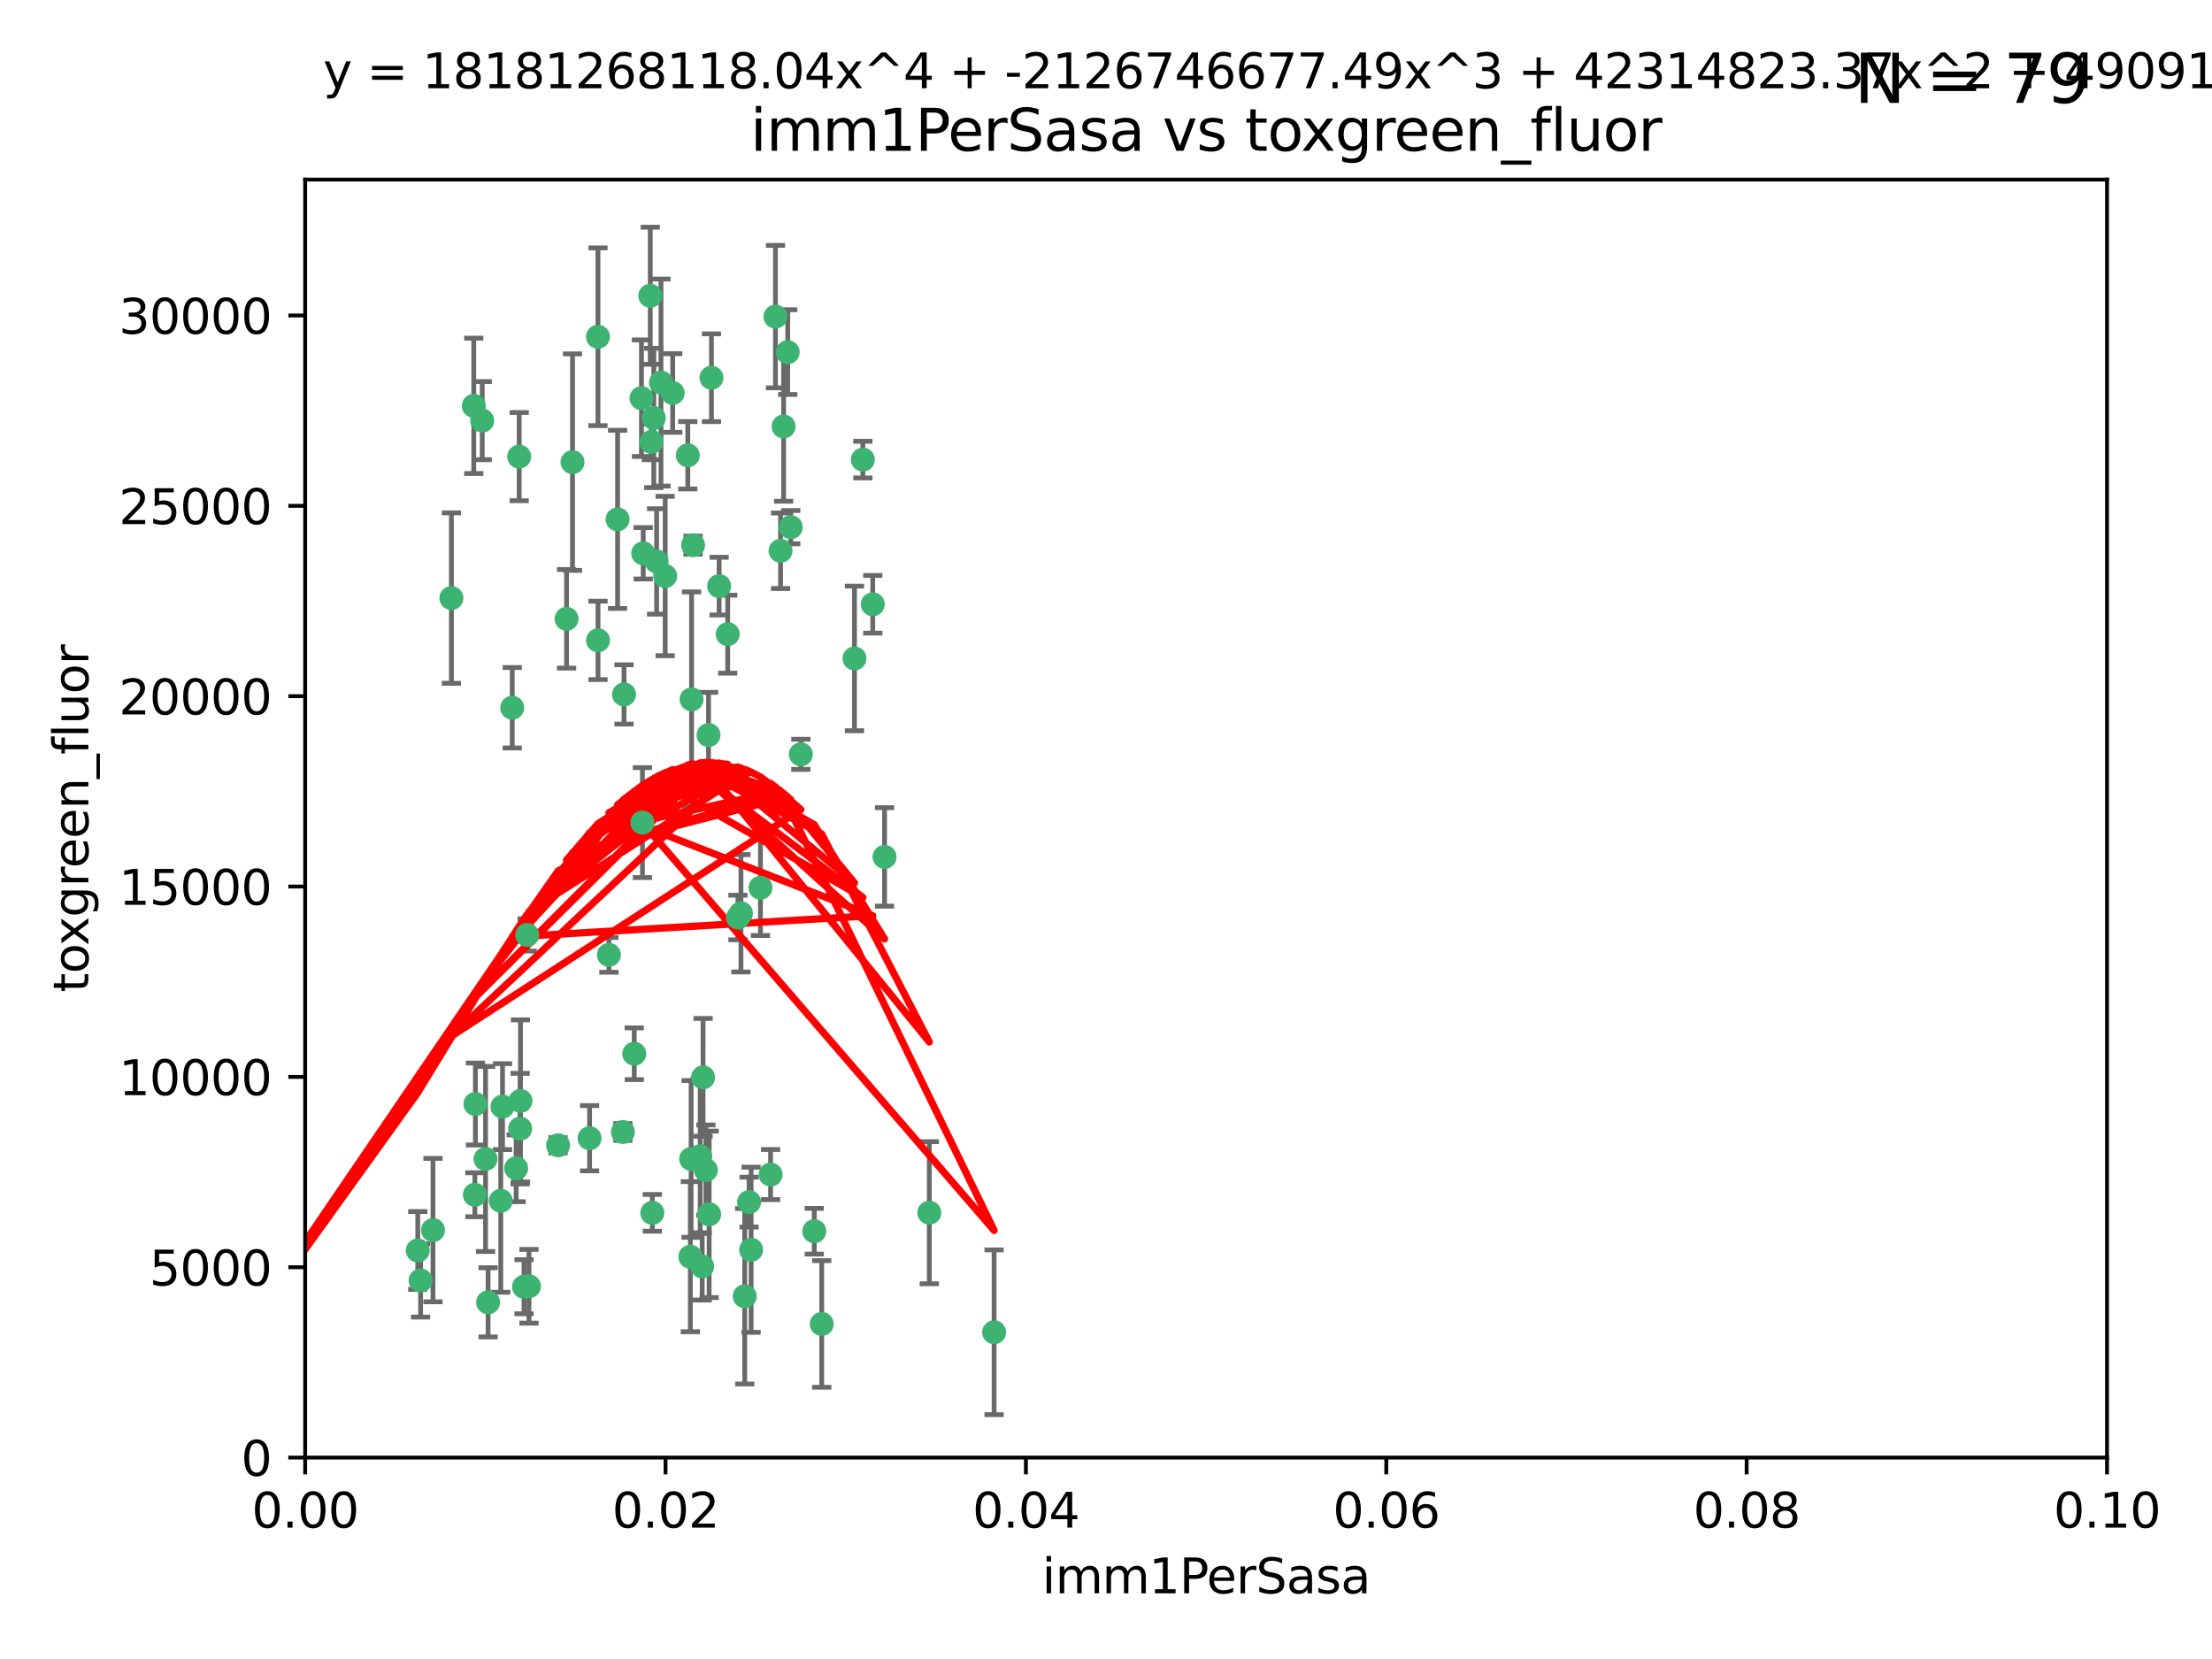 <?xml version="1.0" encoding="utf-8" standalone="no"?>
<!DOCTYPE svg PUBLIC "-//W3C//DTD SVG 1.1//EN"
  "http://www.w3.org/Graphics/SVG/1.1/DTD/svg11.dtd">
<svg xmlns:xlink="http://www.w3.org/1999/xlink" width="460.8pt" height="345.6pt" viewBox="0 0 460.8 345.6" xmlns="http://www.w3.org/2000/svg" version="1.1">
 <defs>
  <style type="text/css">*{stroke-linejoin: round; stroke-linecap: butt}</style>
 </defs>
 <g id="figure_1">
  <g id="patch_1">
   <path d="M 0 345.6 
L 460.8 345.6 
L 460.8 0 
L 0 0 
z
" style="fill: #ffffff"/>
  </g>
  <g id="axes_1">
   <g id="patch_2">
    <path d="M 63.571 303.64 
L 438.93 303.64 
L 438.93 37.411 
L 63.571 37.411 
z
" style="fill: #ffffff"/>
   </g>
   <g id="PathCollection_1">
    <defs>
     <path id="m9db01a341d" d="M 0 1.118 
C 0.297 1.118 0.581 1 0.791 0.791 
C 1 0.581 1.118 0.297 1.118 0 
C 1.118 -0.297 1 -0.581 0.791 -0.791 
C 0.581 -1 0.297 -1.118 0 -1.118 
C -0.297 -1.118 -0.581 -1 -0.791 -0.791 
C -1 -0.581 -1.118 -0.297 -1.118 0 
C -1.118 0.297 -1 0.581 -0.791 0.791 
C -0.581 1 -0.297 1.118 0 1.118 
z
" style="stroke: #3cb371"/>
    </defs>
    <g clip-path="url(#p4a33aa0e2d)">
     <use xlink:href="#m9db01a341d" x="108.155" y="95.12" style="fill: #3cb371; stroke: #3cb371"/>
     <use xlink:href="#m9db01a341d" x="100.458" y="87.626" style="fill: #3cb371; stroke: #3cb371"/>
     <use xlink:href="#m9db01a341d" x="98.695" y="84.546" style="fill: #3cb371; stroke: #3cb371"/>
     <use xlink:href="#m9db01a341d" x="148.21" y="78.686" style="fill: #3cb371; stroke: #3cb371"/>
     <use xlink:href="#m9db01a341d" x="135.464" y="61.614" style="fill: #3cb371; stroke: #3cb371"/>
     <use xlink:href="#m9db01a341d" x="138.568" y="119.997" style="fill: #3cb371; stroke: #3cb371"/>
     <use xlink:href="#m9db01a341d" x="164.725" y="109.814" style="fill: #3cb371; stroke: #3cb371"/>
     <use xlink:href="#m9db01a341d" x="158.417" y="184.932" style="fill: #3cb371; stroke: #3cb371"/>
     <use xlink:href="#m9db01a341d" x="156.47" y="260.346" style="fill: #3cb371; stroke: #3cb371"/>
     <use xlink:href="#m9db01a341d" x="124.564" y="70.152" style="fill: #3cb371; stroke: #3cb371"/>
     <use xlink:href="#m9db01a341d" x="118.027" y="128.909" style="fill: #3cb371; stroke: #3cb371"/>
     <use xlink:href="#m9db01a341d" x="144.066" y="145.68" style="fill: #3cb371; stroke: #3cb371"/>
     <use xlink:href="#m9db01a341d" x="136.786" y="116.959" style="fill: #3cb371; stroke: #3cb371"/>
     <use xlink:href="#m9db01a341d" x="137.695" y="79.693" style="fill: #3cb371; stroke: #3cb371"/>
     <use xlink:href="#m9db01a341d" x="128.653" y="108.191" style="fill: #3cb371; stroke: #3cb371"/>
     <use xlink:href="#m9db01a341d" x="135.696" y="92.054" style="fill: #3cb371; stroke: #3cb371"/>
     <use xlink:href="#m9db01a341d" x="133.995" y="115.259" style="fill: #3cb371; stroke: #3cb371"/>
     <use xlink:href="#m9db01a341d" x="144.38" y="113.569" style="fill: #3cb371; stroke: #3cb371"/>
     <use xlink:href="#m9db01a341d" x="126.849" y="198.911" style="fill: #3cb371; stroke: #3cb371"/>
     <use xlink:href="#m9db01a341d" x="181.811" y="125.886" style="fill: #3cb371; stroke: #3cb371"/>
     <use xlink:href="#m9db01a341d" x="106.707" y="147.433" style="fill: #3cb371; stroke: #3cb371"/>
     <use xlink:href="#m9db01a341d" x="143.28" y="94.844" style="fill: #3cb371; stroke: #3cb371"/>
     <use xlink:href="#m9db01a341d" x="179.751" y="95.747" style="fill: #3cb371; stroke: #3cb371"/>
     <use xlink:href="#m9db01a341d" x="136.196" y="87.071" style="fill: #3cb371; stroke: #3cb371"/>
     <use xlink:href="#m9db01a341d" x="140.132" y="81.868" style="fill: #3cb371; stroke: #3cb371"/>
     <use xlink:href="#m9db01a341d" x="104.682" y="230.533" style="fill: #3cb371; stroke: #3cb371"/>
     <use xlink:href="#m9db01a341d" x="109.831" y="194.763" style="fill: #3cb371; stroke: #3cb371"/>
     <use xlink:href="#m9db01a341d" x="149.81" y="122.1" style="fill: #3cb371; stroke: #3cb371"/>
     <use xlink:href="#m9db01a341d" x="135.895" y="252.655" style="fill: #3cb371; stroke: #3cb371"/>
     <use xlink:href="#m9db01a341d" x="151.594" y="132.112" style="fill: #3cb371; stroke: #3cb371"/>
     <use xlink:href="#m9db01a341d" x="147.6" y="153.125" style="fill: #3cb371; stroke: #3cb371"/>
     <use xlink:href="#m9db01a341d" x="178.006" y="137.163" style="fill: #3cb371; stroke: #3cb371"/>
     <use xlink:href="#m9db01a341d" x="161.542" y="65.954" style="fill: #3cb371; stroke: #3cb371"/>
     <use xlink:href="#m9db01a341d" x="133.632" y="82.947" style="fill: #3cb371; stroke: #3cb371"/>
     <use xlink:href="#m9db01a341d" x="129.998" y="144.666" style="fill: #3cb371; stroke: #3cb371"/>
     <use xlink:href="#m9db01a341d" x="145.864" y="240.865" style="fill: #3cb371; stroke: #3cb371"/>
     <use xlink:href="#m9db01a341d" x="163.241" y="88.842" style="fill: #3cb371; stroke: #3cb371"/>
     <use xlink:href="#m9db01a341d" x="119.263" y="96.269" style="fill: #3cb371; stroke: #3cb371"/>
     <use xlink:href="#m9db01a341d" x="164.097" y="73.353" style="fill: #3cb371; stroke: #3cb371"/>
     <use xlink:href="#m9db01a341d" x="160.527" y="244.684" style="fill: #3cb371; stroke: #3cb371"/>
     <use xlink:href="#m9db01a341d" x="166.831" y="157.137" style="fill: #3cb371; stroke: #3cb371"/>
     <use xlink:href="#m9db01a341d" x="94.037" y="124.593" style="fill: #3cb371; stroke: #3cb371"/>
     <use xlink:href="#m9db01a341d" x="153.727" y="191.136" style="fill: #3cb371; stroke: #3cb371"/>
     <use xlink:href="#m9db01a341d" x="133.833" y="171.359" style="fill: #3cb371; stroke: #3cb371"/>
     <use xlink:href="#m9db01a341d" x="154.355" y="190.25" style="fill: #3cb371; stroke: #3cb371"/>
     <use xlink:href="#m9db01a341d" x="143.973" y="241.429" style="fill: #3cb371; stroke: #3cb371"/>
     <use xlink:href="#m9db01a341d" x="124.578" y="133.397" style="fill: #3cb371; stroke: #3cb371"/>
     <use xlink:href="#m9db01a341d" x="109.163" y="268.05" style="fill: #3cb371; stroke: #3cb371"/>
     <use xlink:href="#m9db01a341d" x="147.728" y="252.966" style="fill: #3cb371; stroke: #3cb371"/>
     <use xlink:href="#m9db01a341d" x="98.924" y="248.888" style="fill: #3cb371; stroke: #3cb371"/>
     <use xlink:href="#m9db01a341d" x="61.382" y="258.023" style="fill: #3cb371; stroke: #3cb371"/>
     <use xlink:href="#m9db01a341d" x="87.028" y="260.494" style="fill: #3cb371; stroke: #3cb371"/>
     <use xlink:href="#m9db01a341d" x="90.199" y="256.254" style="fill: #3cb371; stroke: #3cb371"/>
     <use xlink:href="#m9db01a341d" x="87.616" y="266.742" style="fill: #3cb371; stroke: #3cb371"/>
     <use xlink:href="#m9db01a341d" x="108.36" y="235.121" style="fill: #3cb371; stroke: #3cb371"/>
     <use xlink:href="#m9db01a341d" x="108.427" y="229.34" style="fill: #3cb371; stroke: #3cb371"/>
     <use xlink:href="#m9db01a341d" x="99.038" y="229.983" style="fill: #3cb371; stroke: #3cb371"/>
     <use xlink:href="#m9db01a341d" x="101.681" y="271.301" style="fill: #3cb371; stroke: #3cb371"/>
     <use xlink:href="#m9db01a341d" x="59.032" y="256.56" style="fill: #3cb371; stroke: #3cb371"/>
     <use xlink:href="#m9db01a341d" x="104.316" y="250.148" style="fill: #3cb371; stroke: #3cb371"/>
     <use xlink:href="#m9db01a341d" x="132.127" y="219.512" style="fill: #3cb371; stroke: #3cb371"/>
     <use xlink:href="#m9db01a341d" x="101.148" y="241.433" style="fill: #3cb371; stroke: #3cb371"/>
     <use xlink:href="#m9db01a341d" x="129.761" y="235.812" style="fill: #3cb371; stroke: #3cb371"/>
     <use xlink:href="#m9db01a341d" x="207.091" y="277.535" style="fill: #3cb371; stroke: #3cb371"/>
     <use xlink:href="#m9db01a341d" x="162.604" y="114.733" style="fill: #3cb371; stroke: #3cb371"/>
     <use xlink:href="#m9db01a341d" x="122.819" y="237.111" style="fill: #3cb371; stroke: #3cb371"/>
     <use xlink:href="#m9db01a341d" x="107.528" y="243.372" style="fill: #3cb371; stroke: #3cb371"/>
     <use xlink:href="#m9db01a341d" x="116.256" y="238.586" style="fill: #3cb371; stroke: #3cb371"/>
     <use xlink:href="#m9db01a341d" x="155.14" y="270.034" style="fill: #3cb371; stroke: #3cb371"/>
     <use xlink:href="#m9db01a341d" x="156.045" y="250.416" style="fill: #3cb371; stroke: #3cb371"/>
     <use xlink:href="#m9db01a341d" x="110.194" y="267.951" style="fill: #3cb371; stroke: #3cb371"/>
     <use xlink:href="#m9db01a341d" x="146.283" y="263.811" style="fill: #3cb371; stroke: #3cb371"/>
     <use xlink:href="#m9db01a341d" x="193.591" y="252.631" style="fill: #3cb371; stroke: #3cb371"/>
     <use xlink:href="#m9db01a341d" x="171.183" y="275.805" style="fill: #3cb371; stroke: #3cb371"/>
     <use xlink:href="#m9db01a341d" x="143.811" y="261.795" style="fill: #3cb371; stroke: #3cb371"/>
     <use xlink:href="#m9db01a341d" x="184.271" y="178.51" style="fill: #3cb371; stroke: #3cb371"/>
     <use xlink:href="#m9db01a341d" x="169.626" y="256.489" style="fill: #3cb371; stroke: #3cb371"/>
     <use xlink:href="#m9db01a341d" x="147.046" y="243.74" style="fill: #3cb371; stroke: #3cb371"/>
     <use xlink:href="#m9db01a341d" x="146.461" y="224.435" style="fill: #3cb371; stroke: #3cb371"/>
    </g>
   </g>
   <g id="matplotlib.axis_1">
    <g id="xtick_1">
     <g id="line2d_1">
      <defs>
       <path id="mdeb7d1519c" d="M 0 0 
L 0 3.5 
" style="stroke: #000000; stroke-width: 0.8"/>
      </defs>
      <g>
       <use xlink:href="#mdeb7d1519c" x="63.571" y="303.64" style="stroke: #000000; stroke-width: 0.8"/>
      </g>
     </g>
     <g id="text_1">
      <!-- 0.00 -->
      <g transform="translate(52.438 318.238)scale(0.1 -0.1)">
       <defs>
        <path id="DejaVuSans-30" d="M 2034 4250 
Q 1547 4250 1301 3770 
Q 1056 3291 1056 2328 
Q 1056 1369 1301 889 
Q 1547 409 2034 409 
Q 2525 409 2770 889 
Q 3016 1369 3016 2328 
Q 3016 3291 2770 3770 
Q 2525 4250 2034 4250 
z
M 2034 4750 
Q 2819 4750 3233 4129 
Q 3647 3509 3647 2328 
Q 3647 1150 3233 529 
Q 2819 -91 2034 -91 
Q 1250 -91 836 529 
Q 422 1150 422 2328 
Q 422 3509 836 4129 
Q 1250 4750 2034 4750 
z
" transform="scale(0.016)"/>
        <path id="DejaVuSans-2e" d="M 684 794 
L 1344 794 
L 1344 0 
L 684 0 
L 684 794 
z
" transform="scale(0.016)"/>
       </defs>
       <use xlink:href="#DejaVuSans-30"/>
       <use xlink:href="#DejaVuSans-2e" x="63.623"/>
       <use xlink:href="#DejaVuSans-30" x="95.41"/>
       <use xlink:href="#DejaVuSans-30" x="159.033"/>
      </g>
     </g>
    </g>
    <g id="xtick_2">
     <g id="line2d_2">
      <g>
       <use xlink:href="#mdeb7d1519c" x="138.643" y="303.64" style="stroke: #000000; stroke-width: 0.8"/>
      </g>
     </g>
     <g id="text_2">
      <!-- 0.02 -->
      <g transform="translate(127.51 318.238)scale(0.1 -0.1)">
       <defs>
        <path id="DejaVuSans-32" d="M 1228 531 
L 3431 531 
L 3431 0 
L 469 0 
L 469 531 
Q 828 903 1448 1529 
Q 2069 2156 2228 2338 
Q 2531 2678 2651 2914 
Q 2772 3150 2772 3378 
Q 2772 3750 2511 3984 
Q 2250 4219 1831 4219 
Q 1534 4219 1204 4116 
Q 875 4013 500 3803 
L 500 4441 
Q 881 4594 1212 4672 
Q 1544 4750 1819 4750 
Q 2544 4750 2975 4387 
Q 3406 4025 3406 3419 
Q 3406 3131 3298 2873 
Q 3191 2616 2906 2266 
Q 2828 2175 2409 1742 
Q 1991 1309 1228 531 
z
" transform="scale(0.016)"/>
       </defs>
       <use xlink:href="#DejaVuSans-30"/>
       <use xlink:href="#DejaVuSans-2e" x="63.623"/>
       <use xlink:href="#DejaVuSans-30" x="95.41"/>
       <use xlink:href="#DejaVuSans-32" x="159.033"/>
      </g>
     </g>
    </g>
    <g id="xtick_3">
     <g id="line2d_3">
      <g>
       <use xlink:href="#mdeb7d1519c" x="213.715" y="303.64" style="stroke: #000000; stroke-width: 0.8"/>
      </g>
     </g>
     <g id="text_3">
      <!-- 0.04 -->
      <g transform="translate(202.582 318.238)scale(0.1 -0.1)">
       <defs>
        <path id="DejaVuSans-34" d="M 2419 4116 
L 825 1625 
L 2419 1625 
L 2419 4116 
z
M 2253 4666 
L 3047 4666 
L 3047 1625 
L 3713 1625 
L 3713 1100 
L 3047 1100 
L 3047 0 
L 2419 0 
L 2419 1100 
L 313 1100 
L 313 1709 
L 2253 4666 
z
" transform="scale(0.016)"/>
       </defs>
       <use xlink:href="#DejaVuSans-30"/>
       <use xlink:href="#DejaVuSans-2e" x="63.623"/>
       <use xlink:href="#DejaVuSans-30" x="95.41"/>
       <use xlink:href="#DejaVuSans-34" x="159.033"/>
      </g>
     </g>
    </g>
    <g id="xtick_4">
     <g id="line2d_4">
      <g>
       <use xlink:href="#mdeb7d1519c" x="288.786" y="303.64" style="stroke: #000000; stroke-width: 0.8"/>
      </g>
     </g>
     <g id="text_4">
      <!-- 0.06 -->
      <g transform="translate(277.654 318.238)scale(0.1 -0.1)">
       <defs>
        <path id="DejaVuSans-36" d="M 2113 2584 
Q 1688 2584 1439 2293 
Q 1191 2003 1191 1497 
Q 1191 994 1439 701 
Q 1688 409 2113 409 
Q 2538 409 2786 701 
Q 3034 994 3034 1497 
Q 3034 2003 2786 2293 
Q 2538 2584 2113 2584 
z
M 3366 4563 
L 3366 3988 
Q 3128 4100 2886 4159 
Q 2644 4219 2406 4219 
Q 1781 4219 1451 3797 
Q 1122 3375 1075 2522 
Q 1259 2794 1537 2939 
Q 1816 3084 2150 3084 
Q 2853 3084 3261 2657 
Q 3669 2231 3669 1497 
Q 3669 778 3244 343 
Q 2819 -91 2113 -91 
Q 1303 -91 875 529 
Q 447 1150 447 2328 
Q 447 3434 972 4092 
Q 1497 4750 2381 4750 
Q 2619 4750 2861 4703 
Q 3103 4656 3366 4563 
z
" transform="scale(0.016)"/>
       </defs>
       <use xlink:href="#DejaVuSans-30"/>
       <use xlink:href="#DejaVuSans-2e" x="63.623"/>
       <use xlink:href="#DejaVuSans-30" x="95.41"/>
       <use xlink:href="#DejaVuSans-36" x="159.033"/>
      </g>
     </g>
    </g>
    <g id="xtick_5">
     <g id="line2d_5">
      <g>
       <use xlink:href="#mdeb7d1519c" x="363.858" y="303.64" style="stroke: #000000; stroke-width: 0.8"/>
      </g>
     </g>
     <g id="text_5">
      <!-- 0.08 -->
      <g transform="translate(352.725 318.238)scale(0.1 -0.1)">
       <defs>
        <path id="DejaVuSans-38" d="M 2034 2216 
Q 1584 2216 1326 1975 
Q 1069 1734 1069 1313 
Q 1069 891 1326 650 
Q 1584 409 2034 409 
Q 2484 409 2743 651 
Q 3003 894 3003 1313 
Q 3003 1734 2745 1975 
Q 2488 2216 2034 2216 
z
M 1403 2484 
Q 997 2584 770 2862 
Q 544 3141 544 3541 
Q 544 4100 942 4425 
Q 1341 4750 2034 4750 
Q 2731 4750 3128 4425 
Q 3525 4100 3525 3541 
Q 3525 3141 3298 2862 
Q 3072 2584 2669 2484 
Q 3125 2378 3379 2068 
Q 3634 1759 3634 1313 
Q 3634 634 3220 271 
Q 2806 -91 2034 -91 
Q 1263 -91 848 271 
Q 434 634 434 1313 
Q 434 1759 690 2068 
Q 947 2378 1403 2484 
z
M 1172 3481 
Q 1172 3119 1398 2916 
Q 1625 2713 2034 2713 
Q 2441 2713 2670 2916 
Q 2900 3119 2900 3481 
Q 2900 3844 2670 4047 
Q 2441 4250 2034 4250 
Q 1625 4250 1398 4047 
Q 1172 3844 1172 3481 
z
" transform="scale(0.016)"/>
       </defs>
       <use xlink:href="#DejaVuSans-30"/>
       <use xlink:href="#DejaVuSans-2e" x="63.623"/>
       <use xlink:href="#DejaVuSans-30" x="95.41"/>
       <use xlink:href="#DejaVuSans-38" x="159.033"/>
      </g>
     </g>
    </g>
    <g id="xtick_6">
     <g id="line2d_6">
      <g>
       <use xlink:href="#mdeb7d1519c" x="438.93" y="303.64" style="stroke: #000000; stroke-width: 0.8"/>
      </g>
     </g>
     <g id="text_6">
      <!-- 0.10 -->
      <g transform="translate(427.797 318.238)scale(0.1 -0.1)">
       <defs>
        <path id="DejaVuSans-31" d="M 794 531 
L 1825 531 
L 1825 4091 
L 703 3866 
L 703 4441 
L 1819 4666 
L 2450 4666 
L 2450 531 
L 3481 531 
L 3481 0 
L 794 0 
L 794 531 
z
" transform="scale(0.016)"/>
       </defs>
       <use xlink:href="#DejaVuSans-30"/>
       <use xlink:href="#DejaVuSans-2e" x="63.623"/>
       <use xlink:href="#DejaVuSans-31" x="95.41"/>
       <use xlink:href="#DejaVuSans-30" x="159.033"/>
      </g>
     </g>
    </g>
    <g id="text_7">
     <!-- imm1PerSasa -->
     <g transform="translate(217.067 331.917)scale(0.1 -0.1)">
      <defs>
       <path id="DejaVuSans-69" d="M 603 3500 
L 1178 3500 
L 1178 0 
L 603 0 
L 603 3500 
z
M 603 4863 
L 1178 4863 
L 1178 4134 
L 603 4134 
L 603 4863 
z
" transform="scale(0.016)"/>
       <path id="DejaVuSans-6d" d="M 3328 2828 
Q 3544 3216 3844 3400 
Q 4144 3584 4550 3584 
Q 5097 3584 5394 3201 
Q 5691 2819 5691 2113 
L 5691 0 
L 5113 0 
L 5113 2094 
Q 5113 2597 4934 2840 
Q 4756 3084 4391 3084 
Q 3944 3084 3684 2787 
Q 3425 2491 3425 1978 
L 3425 0 
L 2847 0 
L 2847 2094 
Q 2847 2600 2669 2842 
Q 2491 3084 2119 3084 
Q 1678 3084 1418 2786 
Q 1159 2488 1159 1978 
L 1159 0 
L 581 0 
L 581 3500 
L 1159 3500 
L 1159 2956 
Q 1356 3278 1631 3431 
Q 1906 3584 2284 3584 
Q 2666 3584 2933 3390 
Q 3200 3197 3328 2828 
z
" transform="scale(0.016)"/>
       <path id="DejaVuSans-50" d="M 1259 4147 
L 1259 2394 
L 2053 2394 
Q 2494 2394 2734 2622 
Q 2975 2850 2975 3272 
Q 2975 3691 2734 3919 
Q 2494 4147 2053 4147 
L 1259 4147 
z
M 628 4666 
L 2053 4666 
Q 2838 4666 3239 4311 
Q 3641 3956 3641 3272 
Q 3641 2581 3239 2228 
Q 2838 1875 2053 1875 
L 1259 1875 
L 1259 0 
L 628 0 
L 628 4666 
z
" transform="scale(0.016)"/>
       <path id="DejaVuSans-65" d="M 3597 1894 
L 3597 1613 
L 953 1613 
Q 991 1019 1311 708 
Q 1631 397 2203 397 
Q 2534 397 2845 478 
Q 3156 559 3463 722 
L 3463 178 
Q 3153 47 2828 -22 
Q 2503 -91 2169 -91 
Q 1331 -91 842 396 
Q 353 884 353 1716 
Q 353 2575 817 3079 
Q 1281 3584 2069 3584 
Q 2775 3584 3186 3129 
Q 3597 2675 3597 1894 
z
M 3022 2063 
Q 3016 2534 2758 2815 
Q 2500 3097 2075 3097 
Q 1594 3097 1305 2825 
Q 1016 2553 972 2059 
L 3022 2063 
z
" transform="scale(0.016)"/>
       <path id="DejaVuSans-72" d="M 2631 2963 
Q 2534 3019 2420 3045 
Q 2306 3072 2169 3072 
Q 1681 3072 1420 2755 
Q 1159 2438 1159 1844 
L 1159 0 
L 581 0 
L 581 3500 
L 1159 3500 
L 1159 2956 
Q 1341 3275 1631 3429 
Q 1922 3584 2338 3584 
Q 2397 3584 2469 3576 
Q 2541 3569 2628 3553 
L 2631 2963 
z
" transform="scale(0.016)"/>
       <path id="DejaVuSans-53" d="M 3425 4513 
L 3425 3897 
Q 3066 4069 2747 4153 
Q 2428 4238 2131 4238 
Q 1616 4238 1336 4038 
Q 1056 3838 1056 3469 
Q 1056 3159 1242 3001 
Q 1428 2844 1947 2747 
L 2328 2669 
Q 3034 2534 3370 2195 
Q 3706 1856 3706 1288 
Q 3706 609 3251 259 
Q 2797 -91 1919 -91 
Q 1588 -91 1214 -16 
Q 841 59 441 206 
L 441 856 
Q 825 641 1194 531 
Q 1563 422 1919 422 
Q 2459 422 2753 634 
Q 3047 847 3047 1241 
Q 3047 1584 2836 1778 
Q 2625 1972 2144 2069 
L 1759 2144 
Q 1053 2284 737 2584 
Q 422 2884 422 3419 
Q 422 4038 858 4394 
Q 1294 4750 2059 4750 
Q 2388 4750 2728 4690 
Q 3069 4631 3425 4513 
z
" transform="scale(0.016)"/>
       <path id="DejaVuSans-61" d="M 2194 1759 
Q 1497 1759 1228 1600 
Q 959 1441 959 1056 
Q 959 750 1161 570 
Q 1363 391 1709 391 
Q 2188 391 2477 730 
Q 2766 1069 2766 1631 
L 2766 1759 
L 2194 1759 
z
M 3341 1997 
L 3341 0 
L 2766 0 
L 2766 531 
Q 2569 213 2275 61 
Q 1981 -91 1556 -91 
Q 1019 -91 701 211 
Q 384 513 384 1019 
Q 384 1609 779 1909 
Q 1175 2209 1959 2209 
L 2766 2209 
L 2766 2266 
Q 2766 2663 2505 2880 
Q 2244 3097 1772 3097 
Q 1472 3097 1187 3025 
Q 903 2953 641 2809 
L 641 3341 
Q 956 3463 1253 3523 
Q 1550 3584 1831 3584 
Q 2591 3584 2966 3190 
Q 3341 2797 3341 1997 
z
" transform="scale(0.016)"/>
       <path id="DejaVuSans-73" d="M 2834 3397 
L 2834 2853 
Q 2591 2978 2328 3040 
Q 2066 3103 1784 3103 
Q 1356 3103 1142 2972 
Q 928 2841 928 2578 
Q 928 2378 1081 2264 
Q 1234 2150 1697 2047 
L 1894 2003 
Q 2506 1872 2764 1633 
Q 3022 1394 3022 966 
Q 3022 478 2636 193 
Q 2250 -91 1575 -91 
Q 1294 -91 989 -36 
Q 684 19 347 128 
L 347 722 
Q 666 556 975 473 
Q 1284 391 1588 391 
Q 1994 391 2212 530 
Q 2431 669 2431 922 
Q 2431 1156 2273 1281 
Q 2116 1406 1581 1522 
L 1381 1569 
Q 847 1681 609 1914 
Q 372 2147 372 2553 
Q 372 3047 722 3315 
Q 1072 3584 1716 3584 
Q 2034 3584 2315 3537 
Q 2597 3491 2834 3397 
z
" transform="scale(0.016)"/>
      </defs>
      <use xlink:href="#DejaVuSans-69"/>
      <use xlink:href="#DejaVuSans-6d" x="27.783"/>
      <use xlink:href="#DejaVuSans-6d" x="125.195"/>
      <use xlink:href="#DejaVuSans-31" x="222.607"/>
      <use xlink:href="#DejaVuSans-50" x="286.23"/>
      <use xlink:href="#DejaVuSans-65" x="342.908"/>
      <use xlink:href="#DejaVuSans-72" x="404.432"/>
      <use xlink:href="#DejaVuSans-53" x="445.545"/>
      <use xlink:href="#DejaVuSans-61" x="509.021"/>
      <use xlink:href="#DejaVuSans-73" x="570.301"/>
      <use xlink:href="#DejaVuSans-61" x="622.4"/>
     </g>
    </g>
   </g>
   <g id="matplotlib.axis_2">
    <g id="ytick_1">
     <g id="line2d_7">
      <defs>
       <path id="m77cf4ef2cc" d="M 0 0 
L -3.5 0 
" style="stroke: #000000; stroke-width: 0.8"/>
      </defs>
      <g>
       <use xlink:href="#m77cf4ef2cc" x="63.571" y="303.64" style="stroke: #000000; stroke-width: 0.8"/>
      </g>
     </g>
     <g id="text_8">
      <!-- 0 -->
      <g transform="translate(50.209 307.439)scale(0.1 -0.1)">
       <use xlink:href="#DejaVuSans-30"/>
      </g>
     </g>
    </g>
    <g id="ytick_2">
     <g id="line2d_8">
      <g>
       <use xlink:href="#m77cf4ef2cc" x="63.571" y="263.988" style="stroke: #000000; stroke-width: 0.8"/>
      </g>
     </g>
     <g id="text_9">
      <!-- 5000 -->
      <g transform="translate(31.121 267.787)scale(0.1 -0.1)">
       <defs>
        <path id="DejaVuSans-35" d="M 691 4666 
L 3169 4666 
L 3169 4134 
L 1269 4134 
L 1269 2991 
Q 1406 3038 1543 3061 
Q 1681 3084 1819 3084 
Q 2600 3084 3056 2656 
Q 3513 2228 3513 1497 
Q 3513 744 3044 326 
Q 2575 -91 1722 -91 
Q 1428 -91 1123 -41 
Q 819 9 494 109 
L 494 744 
Q 775 591 1075 516 
Q 1375 441 1709 441 
Q 2250 441 2565 725 
Q 2881 1009 2881 1497 
Q 2881 1984 2565 2268 
Q 2250 2553 1709 2553 
Q 1456 2553 1204 2497 
Q 953 2441 691 2322 
L 691 4666 
z
" transform="scale(0.016)"/>
       </defs>
       <use xlink:href="#DejaVuSans-35"/>
       <use xlink:href="#DejaVuSans-30" x="63.623"/>
       <use xlink:href="#DejaVuSans-30" x="127.246"/>
       <use xlink:href="#DejaVuSans-30" x="190.869"/>
      </g>
     </g>
    </g>
    <g id="ytick_3">
     <g id="line2d_9">
      <g>
       <use xlink:href="#m77cf4ef2cc" x="63.571" y="224.336" style="stroke: #000000; stroke-width: 0.8"/>
      </g>
     </g>
     <g id="text_10">
      <!-- 10000 -->
      <g transform="translate(24.759 228.135)scale(0.1 -0.1)">
       <use xlink:href="#DejaVuSans-31"/>
       <use xlink:href="#DejaVuSans-30" x="63.623"/>
       <use xlink:href="#DejaVuSans-30" x="127.246"/>
       <use xlink:href="#DejaVuSans-30" x="190.869"/>
       <use xlink:href="#DejaVuSans-30" x="254.492"/>
      </g>
     </g>
    </g>
    <g id="ytick_4">
     <g id="line2d_10">
      <g>
       <use xlink:href="#m77cf4ef2cc" x="63.571" y="184.684" style="stroke: #000000; stroke-width: 0.8"/>
      </g>
     </g>
     <g id="text_11">
      <!-- 15000 -->
      <g transform="translate(24.759 188.483)scale(0.1 -0.1)">
       <use xlink:href="#DejaVuSans-31"/>
       <use xlink:href="#DejaVuSans-35" x="63.623"/>
       <use xlink:href="#DejaVuSans-30" x="127.246"/>
       <use xlink:href="#DejaVuSans-30" x="190.869"/>
       <use xlink:href="#DejaVuSans-30" x="254.492"/>
      </g>
     </g>
    </g>
    <g id="ytick_5">
     <g id="line2d_11">
      <g>
       <use xlink:href="#m77cf4ef2cc" x="63.571" y="145.031" style="stroke: #000000; stroke-width: 0.8"/>
      </g>
     </g>
     <g id="text_12">
      <!-- 20000 -->
      <g transform="translate(24.759 148.831)scale(0.1 -0.1)">
       <use xlink:href="#DejaVuSans-32"/>
       <use xlink:href="#DejaVuSans-30" x="63.623"/>
       <use xlink:href="#DejaVuSans-30" x="127.246"/>
       <use xlink:href="#DejaVuSans-30" x="190.869"/>
       <use xlink:href="#DejaVuSans-30" x="254.492"/>
      </g>
     </g>
    </g>
    <g id="ytick_6">
     <g id="line2d_12">
      <g>
       <use xlink:href="#m77cf4ef2cc" x="63.571" y="105.379" style="stroke: #000000; stroke-width: 0.8"/>
      </g>
     </g>
     <g id="text_13">
      <!-- 25000 -->
      <g transform="translate(24.759 109.178)scale(0.1 -0.1)">
       <use xlink:href="#DejaVuSans-32"/>
       <use xlink:href="#DejaVuSans-35" x="63.623"/>
       <use xlink:href="#DejaVuSans-30" x="127.246"/>
       <use xlink:href="#DejaVuSans-30" x="190.869"/>
       <use xlink:href="#DejaVuSans-30" x="254.492"/>
      </g>
     </g>
    </g>
    <g id="ytick_7">
     <g id="line2d_13">
      <g>
       <use xlink:href="#m77cf4ef2cc" x="63.571" y="65.727" style="stroke: #000000; stroke-width: 0.8"/>
      </g>
     </g>
     <g id="text_14">
      <!-- 30000 -->
      <g transform="translate(24.759 69.526)scale(0.1 -0.1)">
       <defs>
        <path id="DejaVuSans-33" d="M 2597 2516 
Q 3050 2419 3304 2112 
Q 3559 1806 3559 1356 
Q 3559 666 3084 287 
Q 2609 -91 1734 -91 
Q 1441 -91 1130 -33 
Q 819 25 488 141 
L 488 750 
Q 750 597 1062 519 
Q 1375 441 1716 441 
Q 2309 441 2620 675 
Q 2931 909 2931 1356 
Q 2931 1769 2642 2001 
Q 2353 2234 1838 2234 
L 1294 2234 
L 1294 2753 
L 1863 2753 
Q 2328 2753 2575 2939 
Q 2822 3125 2822 3475 
Q 2822 3834 2567 4026 
Q 2313 4219 1838 4219 
Q 1578 4219 1281 4162 
Q 984 4106 628 3988 
L 628 4550 
Q 988 4650 1302 4700 
Q 1616 4750 1894 4750 
Q 2613 4750 3031 4423 
Q 3450 4097 3450 3541 
Q 3450 3153 3228 2886 
Q 3006 2619 2597 2516 
z
" transform="scale(0.016)"/>
       </defs>
       <use xlink:href="#DejaVuSans-33"/>
       <use xlink:href="#DejaVuSans-30" x="63.623"/>
       <use xlink:href="#DejaVuSans-30" x="127.246"/>
       <use xlink:href="#DejaVuSans-30" x="190.869"/>
       <use xlink:href="#DejaVuSans-30" x="254.492"/>
      </g>
     </g>
    </g>
    <g id="text_15">
     <!-- toxgreen_fluor -->
     <g transform="translate(18.401 206.72)rotate(-90)scale(0.1 -0.1)">
      <defs>
       <path id="DejaVuSans-74" d="M 1172 4494 
L 1172 3500 
L 2356 3500 
L 2356 3053 
L 1172 3053 
L 1172 1153 
Q 1172 725 1289 603 
Q 1406 481 1766 481 
L 2356 481 
L 2356 0 
L 1766 0 
Q 1100 0 847 248 
Q 594 497 594 1153 
L 594 3053 
L 172 3053 
L 172 3500 
L 594 3500 
L 594 4494 
L 1172 4494 
z
" transform="scale(0.016)"/>
       <path id="DejaVuSans-6f" d="M 1959 3097 
Q 1497 3097 1228 2736 
Q 959 2375 959 1747 
Q 959 1119 1226 758 
Q 1494 397 1959 397 
Q 2419 397 2687 759 
Q 2956 1122 2956 1747 
Q 2956 2369 2687 2733 
Q 2419 3097 1959 3097 
z
M 1959 3584 
Q 2709 3584 3137 3096 
Q 3566 2609 3566 1747 
Q 3566 888 3137 398 
Q 2709 -91 1959 -91 
Q 1206 -91 779 398 
Q 353 888 353 1747 
Q 353 2609 779 3096 
Q 1206 3584 1959 3584 
z
" transform="scale(0.016)"/>
       <path id="DejaVuSans-78" d="M 3513 3500 
L 2247 1797 
L 3578 0 
L 2900 0 
L 1881 1375 
L 863 0 
L 184 0 
L 1544 1831 
L 300 3500 
L 978 3500 
L 1906 2253 
L 2834 3500 
L 3513 3500 
z
" transform="scale(0.016)"/>
       <path id="DejaVuSans-67" d="M 2906 1791 
Q 2906 2416 2648 2759 
Q 2391 3103 1925 3103 
Q 1463 3103 1205 2759 
Q 947 2416 947 1791 
Q 947 1169 1205 825 
Q 1463 481 1925 481 
Q 2391 481 2648 825 
Q 2906 1169 2906 1791 
z
M 3481 434 
Q 3481 -459 3084 -895 
Q 2688 -1331 1869 -1331 
Q 1566 -1331 1297 -1286 
Q 1028 -1241 775 -1147 
L 775 -588 
Q 1028 -725 1275 -790 
Q 1522 -856 1778 -856 
Q 2344 -856 2625 -561 
Q 2906 -266 2906 331 
L 2906 616 
Q 2728 306 2450 153 
Q 2172 0 1784 0 
Q 1141 0 747 490 
Q 353 981 353 1791 
Q 353 2603 747 3093 
Q 1141 3584 1784 3584 
Q 2172 3584 2450 3431 
Q 2728 3278 2906 2969 
L 2906 3500 
L 3481 3500 
L 3481 434 
z
" transform="scale(0.016)"/>
       <path id="DejaVuSans-6e" d="M 3513 2113 
L 3513 0 
L 2938 0 
L 2938 2094 
Q 2938 2591 2744 2837 
Q 2550 3084 2163 3084 
Q 1697 3084 1428 2787 
Q 1159 2491 1159 1978 
L 1159 0 
L 581 0 
L 581 3500 
L 1159 3500 
L 1159 2956 
Q 1366 3272 1645 3428 
Q 1925 3584 2291 3584 
Q 2894 3584 3203 3211 
Q 3513 2838 3513 2113 
z
" transform="scale(0.016)"/>
       <path id="DejaVuSans-5f" d="M 3263 -1063 
L 3263 -1509 
L -63 -1509 
L -63 -1063 
L 3263 -1063 
z
" transform="scale(0.016)"/>
       <path id="DejaVuSans-66" d="M 2375 4863 
L 2375 4384 
L 1825 4384 
Q 1516 4384 1395 4259 
Q 1275 4134 1275 3809 
L 1275 3500 
L 2222 3500 
L 2222 3053 
L 1275 3053 
L 1275 0 
L 697 0 
L 697 3053 
L 147 3053 
L 147 3500 
L 697 3500 
L 697 3744 
Q 697 4328 969 4595 
Q 1241 4863 1831 4863 
L 2375 4863 
z
" transform="scale(0.016)"/>
       <path id="DejaVuSans-6c" d="M 603 4863 
L 1178 4863 
L 1178 0 
L 603 0 
L 603 4863 
z
" transform="scale(0.016)"/>
       <path id="DejaVuSans-75" d="M 544 1381 
L 544 3500 
L 1119 3500 
L 1119 1403 
Q 1119 906 1312 657 
Q 1506 409 1894 409 
Q 2359 409 2629 706 
Q 2900 1003 2900 1516 
L 2900 3500 
L 3475 3500 
L 3475 0 
L 2900 0 
L 2900 538 
Q 2691 219 2414 64 
Q 2138 -91 1772 -91 
Q 1169 -91 856 284 
Q 544 659 544 1381 
z
M 1991 3584 
L 1991 3584 
z
" transform="scale(0.016)"/>
      </defs>
      <use xlink:href="#DejaVuSans-74"/>
      <use xlink:href="#DejaVuSans-6f" x="39.209"/>
      <use xlink:href="#DejaVuSans-78" x="97.266"/>
      <use xlink:href="#DejaVuSans-67" x="156.445"/>
      <use xlink:href="#DejaVuSans-72" x="219.922"/>
      <use xlink:href="#DejaVuSans-65" x="258.785"/>
      <use xlink:href="#DejaVuSans-65" x="320.309"/>
      <use xlink:href="#DejaVuSans-6e" x="381.832"/>
      <use xlink:href="#DejaVuSans-5f" x="445.211"/>
      <use xlink:href="#DejaVuSans-66" x="495.211"/>
      <use xlink:href="#DejaVuSans-6c" x="530.416"/>
      <use xlink:href="#DejaVuSans-75" x="558.199"/>
      <use xlink:href="#DejaVuSans-6f" x="621.578"/>
      <use xlink:href="#DejaVuSans-72" x="682.76"/>
     </g>
    </g>
   </g>
   <g id="LineCollection_1">
    <path d="M 108.155 104.304 
L 108.155 85.936 
" clip-path="url(#p4a33aa0e2d)" style="fill: none; stroke: #696969"/>
    <path d="M 100.458 95.764 
L 100.458 79.489 
" clip-path="url(#p4a33aa0e2d)" style="fill: none; stroke: #696969"/>
    <path d="M 98.695 98.644 
L 98.695 70.448 
" clip-path="url(#p4a33aa0e2d)" style="fill: none; stroke: #696969"/>
    <path d="M 148.21 87.827 
L 148.21 69.545 
" clip-path="url(#p4a33aa0e2d)" style="fill: none; stroke: #696969"/>
    <path d="M 135.464 75.896 
L 135.464 47.331 
" clip-path="url(#p4a33aa0e2d)" style="fill: none; stroke: #696969"/>
    <path d="M 138.568 136.594 
L 138.568 103.4 
" clip-path="url(#p4a33aa0e2d)" style="fill: none; stroke: #696969"/>
    <path d="M 164.725 113.284 
L 164.725 106.343 
" clip-path="url(#p4a33aa0e2d)" style="fill: none; stroke: #696969"/>
    <path d="M 158.417 194.882 
L 158.417 174.983 
" clip-path="url(#p4a33aa0e2d)" style="fill: none; stroke: #696969"/>
    <path d="M 156.47 277.551 
L 156.47 243.142 
" clip-path="url(#p4a33aa0e2d)" style="fill: none; stroke: #696969"/>
    <path d="M 124.564 88.667 
L 124.564 51.638 
" clip-path="url(#p4a33aa0e2d)" style="fill: none; stroke: #696969"/>
    <path d="M 118.027 139.184 
L 118.027 118.634 
" clip-path="url(#p4a33aa0e2d)" style="fill: none; stroke: #696969"/>
    <path d="M 144.066 168.055 
L 144.066 123.306 
" clip-path="url(#p4a33aa0e2d)" style="fill: none; stroke: #696969"/>
    <path d="M 136.786 127.938 
L 136.786 105.98 
" clip-path="url(#p4a33aa0e2d)" style="fill: none; stroke: #696969"/>
    <path d="M 137.695 101.259 
L 137.695 58.126 
" clip-path="url(#p4a33aa0e2d)" style="fill: none; stroke: #696969"/>
    <path d="M 128.653 126.744 
L 128.653 89.638 
" clip-path="url(#p4a33aa0e2d)" style="fill: none; stroke: #696969"/>
    <path d="M 135.696 95.764 
L 135.696 88.343 
" clip-path="url(#p4a33aa0e2d)" style="fill: none; stroke: #696969"/>
    <path d="M 133.995 120.615 
L 133.995 109.904 
" clip-path="url(#p4a33aa0e2d)" style="fill: none; stroke: #696969"/>
    <path d="M 144.38 115.454 
L 144.38 111.684 
" clip-path="url(#p4a33aa0e2d)" style="fill: none; stroke: #696969"/>
    <path d="M 126.849 202.538 
L 126.849 195.284 
" clip-path="url(#p4a33aa0e2d)" style="fill: none; stroke: #696969"/>
    <path d="M 181.811 131.895 
L 181.811 119.876 
" clip-path="url(#p4a33aa0e2d)" style="fill: none; stroke: #696969"/>
    <path d="M 106.707 155.811 
L 106.707 139.055 
" clip-path="url(#p4a33aa0e2d)" style="fill: none; stroke: #696969"/>
    <path d="M 143.28 101.864 
L 143.28 87.824 
" clip-path="url(#p4a33aa0e2d)" style="fill: none; stroke: #696969"/>
    <path d="M 179.751 99.567 
L 179.751 91.927 
" clip-path="url(#p4a33aa0e2d)" style="fill: none; stroke: #696969"/>
    <path d="M 136.196 101.573 
L 136.196 72.568 
" clip-path="url(#p4a33aa0e2d)" style="fill: none; stroke: #696969"/>
    <path d="M 140.132 90.058 
L 140.132 73.677 
" clip-path="url(#p4a33aa0e2d)" style="fill: none; stroke: #696969"/>
    <path d="M 104.682 239.483 
L 104.682 221.583 
" clip-path="url(#p4a33aa0e2d)" style="fill: none; stroke: #696969"/>
    <path d="M 109.831 198.124 
L 109.831 191.402 
" clip-path="url(#p4a33aa0e2d)" style="fill: none; stroke: #696969"/>
    <path d="M 149.81 128.11 
L 149.81 116.09 
" clip-path="url(#p4a33aa0e2d)" style="fill: none; stroke: #696969"/>
    <path d="M 135.895 256.485 
L 135.895 248.825 
" clip-path="url(#p4a33aa0e2d)" style="fill: none; stroke: #696969"/>
    <path d="M 151.594 140.239 
L 151.594 123.985 
" clip-path="url(#p4a33aa0e2d)" style="fill: none; stroke: #696969"/>
    <path d="M 147.6 162.021 
L 147.6 144.23 
" clip-path="url(#p4a33aa0e2d)" style="fill: none; stroke: #696969"/>
    <path d="M 178.006 152.223 
L 178.006 122.103 
" clip-path="url(#p4a33aa0e2d)" style="fill: none; stroke: #696969"/>
    <path d="M 161.542 80.795 
L 161.542 51.112 
" clip-path="url(#p4a33aa0e2d)" style="fill: none; stroke: #696969"/>
    <path d="M 133.632 95.088 
L 133.632 70.806 
" clip-path="url(#p4a33aa0e2d)" style="fill: none; stroke: #696969"/>
    <path d="M 129.998 150.84 
L 129.998 138.491 
" clip-path="url(#p4a33aa0e2d)" style="fill: none; stroke: #696969"/>
    <path d="M 145.864 256.957 
L 145.864 224.772 
" clip-path="url(#p4a33aa0e2d)" style="fill: none; stroke: #696969"/>
    <path d="M 163.241 104.418 
L 163.241 73.266 
" clip-path="url(#p4a33aa0e2d)" style="fill: none; stroke: #696969"/>
    <path d="M 119.263 118.817 
L 119.263 73.721 
" clip-path="url(#p4a33aa0e2d)" style="fill: none; stroke: #696969"/>
    <path d="M 164.097 82.18 
L 164.097 64.525 
" clip-path="url(#p4a33aa0e2d)" style="fill: none; stroke: #696969"/>
    <path d="M 160.527 249.902 
L 160.527 239.466 
" clip-path="url(#p4a33aa0e2d)" style="fill: none; stroke: #696969"/>
    <path d="M 166.831 160.272 
L 166.831 154.002 
" clip-path="url(#p4a33aa0e2d)" style="fill: none; stroke: #696969"/>
    <path d="M 94.037 142.345 
L 94.037 106.841 
" clip-path="url(#p4a33aa0e2d)" style="fill: none; stroke: #696969"/>
    <path d="M 153.727 195.781 
L 153.727 186.49 
" clip-path="url(#p4a33aa0e2d)" style="fill: none; stroke: #696969"/>
    <path d="M 133.833 182.809 
L 133.833 159.909 
" clip-path="url(#p4a33aa0e2d)" style="fill: none; stroke: #696969"/>
    <path d="M 154.355 202.473 
L 154.355 178.028 
" clip-path="url(#p4a33aa0e2d)" style="fill: none; stroke: #696969"/>
    <path d="M 143.973 257.755 
L 143.973 225.102 
" clip-path="url(#p4a33aa0e2d)" style="fill: none; stroke: #696969"/>
    <path d="M 124.578 141.56 
L 124.578 125.234 
" clip-path="url(#p4a33aa0e2d)" style="fill: none; stroke: #696969"/>
    <path d="M 109.163 273.685 
L 109.163 262.416 
" clip-path="url(#p4a33aa0e2d)" style="fill: none; stroke: #696969"/>
    <path d="M 147.728 270.302 
L 147.728 235.63 
" clip-path="url(#p4a33aa0e2d)" style="fill: none; stroke: #696969"/>
    <path d="M 98.924 253.468 
L 98.924 244.308 
" clip-path="url(#p4a33aa0e2d)" style="fill: none; stroke: #696969"/>
    <path d="M 61.382 267.111 
L 61.382 248.935 
" clip-path="url(#p4a33aa0e2d)" style="fill: none; stroke: #696969"/>
    <path d="M 87.028 268.601 
L 87.028 252.387 
" clip-path="url(#p4a33aa0e2d)" style="fill: none; stroke: #696969"/>
    <path d="M 90.199 271.194 
L 90.199 241.315 
" clip-path="url(#p4a33aa0e2d)" style="fill: none; stroke: #696969"/>
    <path d="M 87.616 274.374 
L 87.616 259.111 
" clip-path="url(#p4a33aa0e2d)" style="fill: none; stroke: #696969"/>
    <path d="M 108.36 246.641 
L 108.36 223.601 
" clip-path="url(#p4a33aa0e2d)" style="fill: none; stroke: #696969"/>
    <path d="M 108.427 246.223 
L 108.427 212.456 
" clip-path="url(#p4a33aa0e2d)" style="fill: none; stroke: #696969"/>
    <path d="M 99.038 238.521 
L 99.038 221.445 
" clip-path="url(#p4a33aa0e2d)" style="fill: none; stroke: #696969"/>
    <path d="M 101.681 278.508 
L 101.681 264.093 
" clip-path="url(#p4a33aa0e2d)" style="fill: none; stroke: #696969"/>
    <path d="M 59.032 268.368 
L 59.032 244.753 
" clip-path="url(#p4a33aa0e2d)" style="fill: none; stroke: #696969"/>
    <path d="M 104.316 269.198 
L 104.316 231.098 
" clip-path="url(#p4a33aa0e2d)" style="fill: none; stroke: #696969"/>
    <path d="M 132.127 224.901 
L 132.127 214.122 
" clip-path="url(#p4a33aa0e2d)" style="fill: none; stroke: #696969"/>
    <path d="M 101.148 260.708 
L 101.148 222.157 
" clip-path="url(#p4a33aa0e2d)" style="fill: none; stroke: #696969"/>
    <path d="M 129.761 237.567 
L 129.761 234.057 
" clip-path="url(#p4a33aa0e2d)" style="fill: none; stroke: #696969"/>
    <path d="M 207.091 294.696 
L 207.091 260.374 
" clip-path="url(#p4a33aa0e2d)" style="fill: none; stroke: #696969"/>
    <path d="M 162.604 122.598 
L 162.604 106.869 
" clip-path="url(#p4a33aa0e2d)" style="fill: none; stroke: #696969"/>
    <path d="M 122.819 243.911 
L 122.819 230.31 
" clip-path="url(#p4a33aa0e2d)" style="fill: none; stroke: #696969"/>
    <path d="M 107.528 250.336 
L 107.528 236.408 
" clip-path="url(#p4a33aa0e2d)" style="fill: none; stroke: #696969"/>
    <path d="M 116.256 240.175 
L 116.256 236.996 
" clip-path="url(#p4a33aa0e2d)" style="fill: none; stroke: #696969"/>
    <path d="M 155.14 288.304 
L 155.14 251.763 
" clip-path="url(#p4a33aa0e2d)" style="fill: none; stroke: #696969"/>
    <path d="M 156.045 255.609 
L 156.045 245.223 
" clip-path="url(#p4a33aa0e2d)" style="fill: none; stroke: #696969"/>
    <path d="M 110.194 275.631 
L 110.194 260.271 
" clip-path="url(#p4a33aa0e2d)" style="fill: none; stroke: #696969"/>
    <path d="M 146.283 270.824 
L 146.283 256.798 
" clip-path="url(#p4a33aa0e2d)" style="fill: none; stroke: #696969"/>
    <path d="M 193.591 267.428 
L 193.591 237.833 
" clip-path="url(#p4a33aa0e2d)" style="fill: none; stroke: #696969"/>
    <path d="M 171.183 288.999 
L 171.183 262.612 
" clip-path="url(#p4a33aa0e2d)" style="fill: none; stroke: #696969"/>
    <path d="M 143.811 277.427 
L 143.811 246.163 
" clip-path="url(#p4a33aa0e2d)" style="fill: none; stroke: #696969"/>
    <path d="M 184.271 188.769 
L 184.271 168.25 
" clip-path="url(#p4a33aa0e2d)" style="fill: none; stroke: #696969"/>
    <path d="M 169.626 261.249 
L 169.626 251.728 
" clip-path="url(#p4a33aa0e2d)" style="fill: none; stroke: #696969"/>
    <path d="M 147.046 253.126 
L 147.046 234.354 
" clip-path="url(#p4a33aa0e2d)" style="fill: none; stroke: #696969"/>
    <path d="M 146.461 236.707 
L 146.461 212.163 
" clip-path="url(#p4a33aa0e2d)" style="fill: none; stroke: #696969"/>
   </g>
   <g id="line2d_14">
    <defs>
     <path id="mf989321840" d="M 2 0 
L -2 -0 
" style="stroke: #696969"/>
    </defs>
    <g clip-path="url(#p4a33aa0e2d)">
     <use xlink:href="#mf989321840" x="108.155" y="104.304" style="fill: #696969; stroke: #696969"/>
     <use xlink:href="#mf989321840" x="100.458" y="95.764" style="fill: #696969; stroke: #696969"/>
     <use xlink:href="#mf989321840" x="98.695" y="98.644" style="fill: #696969; stroke: #696969"/>
     <use xlink:href="#mf989321840" x="148.21" y="87.827" style="fill: #696969; stroke: #696969"/>
     <use xlink:href="#mf989321840" x="135.464" y="75.896" style="fill: #696969; stroke: #696969"/>
     <use xlink:href="#mf989321840" x="138.568" y="136.594" style="fill: #696969; stroke: #696969"/>
     <use xlink:href="#mf989321840" x="164.725" y="113.284" style="fill: #696969; stroke: #696969"/>
     <use xlink:href="#mf989321840" x="158.417" y="194.882" style="fill: #696969; stroke: #696969"/>
     <use xlink:href="#mf989321840" x="156.47" y="277.551" style="fill: #696969; stroke: #696969"/>
     <use xlink:href="#mf989321840" x="124.564" y="88.667" style="fill: #696969; stroke: #696969"/>
     <use xlink:href="#mf989321840" x="118.027" y="139.184" style="fill: #696969; stroke: #696969"/>
     <use xlink:href="#mf989321840" x="144.066" y="168.055" style="fill: #696969; stroke: #696969"/>
     <use xlink:href="#mf989321840" x="136.786" y="127.938" style="fill: #696969; stroke: #696969"/>
     <use xlink:href="#mf989321840" x="137.695" y="101.259" style="fill: #696969; stroke: #696969"/>
     <use xlink:href="#mf989321840" x="128.653" y="126.744" style="fill: #696969; stroke: #696969"/>
     <use xlink:href="#mf989321840" x="135.696" y="95.764" style="fill: #696969; stroke: #696969"/>
     <use xlink:href="#mf989321840" x="133.995" y="120.615" style="fill: #696969; stroke: #696969"/>
     <use xlink:href="#mf989321840" x="144.38" y="115.454" style="fill: #696969; stroke: #696969"/>
     <use xlink:href="#mf989321840" x="126.849" y="202.538" style="fill: #696969; stroke: #696969"/>
     <use xlink:href="#mf989321840" x="181.811" y="131.895" style="fill: #696969; stroke: #696969"/>
     <use xlink:href="#mf989321840" x="106.707" y="155.811" style="fill: #696969; stroke: #696969"/>
     <use xlink:href="#mf989321840" x="143.28" y="101.864" style="fill: #696969; stroke: #696969"/>
     <use xlink:href="#mf989321840" x="179.751" y="99.567" style="fill: #696969; stroke: #696969"/>
     <use xlink:href="#mf989321840" x="136.196" y="101.573" style="fill: #696969; stroke: #696969"/>
     <use xlink:href="#mf989321840" x="140.132" y="90.058" style="fill: #696969; stroke: #696969"/>
     <use xlink:href="#mf989321840" x="104.682" y="239.483" style="fill: #696969; stroke: #696969"/>
     <use xlink:href="#mf989321840" x="109.831" y="198.124" style="fill: #696969; stroke: #696969"/>
     <use xlink:href="#mf989321840" x="149.81" y="128.11" style="fill: #696969; stroke: #696969"/>
     <use xlink:href="#mf989321840" x="135.895" y="256.485" style="fill: #696969; stroke: #696969"/>
     <use xlink:href="#mf989321840" x="151.594" y="140.239" style="fill: #696969; stroke: #696969"/>
     <use xlink:href="#mf989321840" x="147.6" y="162.021" style="fill: #696969; stroke: #696969"/>
     <use xlink:href="#mf989321840" x="178.006" y="152.223" style="fill: #696969; stroke: #696969"/>
     <use xlink:href="#mf989321840" x="161.542" y="80.795" style="fill: #696969; stroke: #696969"/>
     <use xlink:href="#mf989321840" x="133.632" y="95.088" style="fill: #696969; stroke: #696969"/>
     <use xlink:href="#mf989321840" x="129.998" y="150.84" style="fill: #696969; stroke: #696969"/>
     <use xlink:href="#mf989321840" x="145.864" y="256.957" style="fill: #696969; stroke: #696969"/>
     <use xlink:href="#mf989321840" x="163.241" y="104.418" style="fill: #696969; stroke: #696969"/>
     <use xlink:href="#mf989321840" x="119.263" y="118.817" style="fill: #696969; stroke: #696969"/>
     <use xlink:href="#mf989321840" x="164.097" y="82.18" style="fill: #696969; stroke: #696969"/>
     <use xlink:href="#mf989321840" x="160.527" y="249.902" style="fill: #696969; stroke: #696969"/>
     <use xlink:href="#mf989321840" x="166.831" y="160.272" style="fill: #696969; stroke: #696969"/>
     <use xlink:href="#mf989321840" x="94.037" y="142.345" style="fill: #696969; stroke: #696969"/>
     <use xlink:href="#mf989321840" x="153.727" y="195.781" style="fill: #696969; stroke: #696969"/>
     <use xlink:href="#mf989321840" x="133.833" y="182.809" style="fill: #696969; stroke: #696969"/>
     <use xlink:href="#mf989321840" x="154.355" y="202.473" style="fill: #696969; stroke: #696969"/>
     <use xlink:href="#mf989321840" x="143.973" y="257.755" style="fill: #696969; stroke: #696969"/>
     <use xlink:href="#mf989321840" x="124.578" y="141.56" style="fill: #696969; stroke: #696969"/>
     <use xlink:href="#mf989321840" x="109.163" y="273.685" style="fill: #696969; stroke: #696969"/>
     <use xlink:href="#mf989321840" x="147.728" y="270.302" style="fill: #696969; stroke: #696969"/>
     <use xlink:href="#mf989321840" x="98.924" y="253.468" style="fill: #696969; stroke: #696969"/>
     <use xlink:href="#mf989321840" x="61.382" y="267.111" style="fill: #696969; stroke: #696969"/>
     <use xlink:href="#mf989321840" x="87.028" y="268.601" style="fill: #696969; stroke: #696969"/>
     <use xlink:href="#mf989321840" x="90.199" y="271.194" style="fill: #696969; stroke: #696969"/>
     <use xlink:href="#mf989321840" x="87.616" y="274.374" style="fill: #696969; stroke: #696969"/>
     <use xlink:href="#mf989321840" x="108.36" y="246.641" style="fill: #696969; stroke: #696969"/>
     <use xlink:href="#mf989321840" x="108.427" y="246.223" style="fill: #696969; stroke: #696969"/>
     <use xlink:href="#mf989321840" x="99.038" y="238.521" style="fill: #696969; stroke: #696969"/>
     <use xlink:href="#mf989321840" x="101.681" y="278.508" style="fill: #696969; stroke: #696969"/>
     <use xlink:href="#mf989321840" x="59.032" y="268.368" style="fill: #696969; stroke: #696969"/>
     <use xlink:href="#mf989321840" x="104.316" y="269.198" style="fill: #696969; stroke: #696969"/>
     <use xlink:href="#mf989321840" x="132.127" y="224.901" style="fill: #696969; stroke: #696969"/>
     <use xlink:href="#mf989321840" x="101.148" y="260.708" style="fill: #696969; stroke: #696969"/>
     <use xlink:href="#mf989321840" x="129.761" y="237.567" style="fill: #696969; stroke: #696969"/>
     <use xlink:href="#mf989321840" x="207.091" y="294.696" style="fill: #696969; stroke: #696969"/>
     <use xlink:href="#mf989321840" x="162.604" y="122.598" style="fill: #696969; stroke: #696969"/>
     <use xlink:href="#mf989321840" x="122.819" y="243.911" style="fill: #696969; stroke: #696969"/>
     <use xlink:href="#mf989321840" x="107.528" y="250.336" style="fill: #696969; stroke: #696969"/>
     <use xlink:href="#mf989321840" x="116.256" y="240.175" style="fill: #696969; stroke: #696969"/>
     <use xlink:href="#mf989321840" x="155.14" y="288.304" style="fill: #696969; stroke: #696969"/>
     <use xlink:href="#mf989321840" x="156.045" y="255.609" style="fill: #696969; stroke: #696969"/>
     <use xlink:href="#mf989321840" x="110.194" y="275.631" style="fill: #696969; stroke: #696969"/>
     <use xlink:href="#mf989321840" x="146.283" y="270.824" style="fill: #696969; stroke: #696969"/>
     <use xlink:href="#mf989321840" x="193.591" y="267.428" style="fill: #696969; stroke: #696969"/>
     <use xlink:href="#mf989321840" x="171.183" y="288.999" style="fill: #696969; stroke: #696969"/>
     <use xlink:href="#mf989321840" x="143.811" y="277.427" style="fill: #696969; stroke: #696969"/>
     <use xlink:href="#mf989321840" x="184.271" y="188.769" style="fill: #696969; stroke: #696969"/>
     <use xlink:href="#mf989321840" x="169.626" y="261.249" style="fill: #696969; stroke: #696969"/>
     <use xlink:href="#mf989321840" x="147.046" y="253.126" style="fill: #696969; stroke: #696969"/>
     <use xlink:href="#mf989321840" x="146.461" y="236.707" style="fill: #696969; stroke: #696969"/>
    </g>
   </g>
   <g id="line2d_15">
    <g clip-path="url(#p4a33aa0e2d)">
     <use xlink:href="#mf989321840" x="108.155" y="85.936" style="fill: #696969; stroke: #696969"/>
     <use xlink:href="#mf989321840" x="100.458" y="79.489" style="fill: #696969; stroke: #696969"/>
     <use xlink:href="#mf989321840" x="98.695" y="70.448" style="fill: #696969; stroke: #696969"/>
     <use xlink:href="#mf989321840" x="148.21" y="69.545" style="fill: #696969; stroke: #696969"/>
     <use xlink:href="#mf989321840" x="135.464" y="47.331" style="fill: #696969; stroke: #696969"/>
     <use xlink:href="#mf989321840" x="138.568" y="103.4" style="fill: #696969; stroke: #696969"/>
     <use xlink:href="#mf989321840" x="164.725" y="106.343" style="fill: #696969; stroke: #696969"/>
     <use xlink:href="#mf989321840" x="158.417" y="174.983" style="fill: #696969; stroke: #696969"/>
     <use xlink:href="#mf989321840" x="156.47" y="243.142" style="fill: #696969; stroke: #696969"/>
     <use xlink:href="#mf989321840" x="124.564" y="51.638" style="fill: #696969; stroke: #696969"/>
     <use xlink:href="#mf989321840" x="118.027" y="118.634" style="fill: #696969; stroke: #696969"/>
     <use xlink:href="#mf989321840" x="144.066" y="123.306" style="fill: #696969; stroke: #696969"/>
     <use xlink:href="#mf989321840" x="136.786" y="105.98" style="fill: #696969; stroke: #696969"/>
     <use xlink:href="#mf989321840" x="137.695" y="58.126" style="fill: #696969; stroke: #696969"/>
     <use xlink:href="#mf989321840" x="128.653" y="89.638" style="fill: #696969; stroke: #696969"/>
     <use xlink:href="#mf989321840" x="135.696" y="88.343" style="fill: #696969; stroke: #696969"/>
     <use xlink:href="#mf989321840" x="133.995" y="109.904" style="fill: #696969; stroke: #696969"/>
     <use xlink:href="#mf989321840" x="144.38" y="111.684" style="fill: #696969; stroke: #696969"/>
     <use xlink:href="#mf989321840" x="126.849" y="195.284" style="fill: #696969; stroke: #696969"/>
     <use xlink:href="#mf989321840" x="181.811" y="119.876" style="fill: #696969; stroke: #696969"/>
     <use xlink:href="#mf989321840" x="106.707" y="139.055" style="fill: #696969; stroke: #696969"/>
     <use xlink:href="#mf989321840" x="143.28" y="87.824" style="fill: #696969; stroke: #696969"/>
     <use xlink:href="#mf989321840" x="179.751" y="91.927" style="fill: #696969; stroke: #696969"/>
     <use xlink:href="#mf989321840" x="136.196" y="72.568" style="fill: #696969; stroke: #696969"/>
     <use xlink:href="#mf989321840" x="140.132" y="73.677" style="fill: #696969; stroke: #696969"/>
     <use xlink:href="#mf989321840" x="104.682" y="221.583" style="fill: #696969; stroke: #696969"/>
     <use xlink:href="#mf989321840" x="109.831" y="191.402" style="fill: #696969; stroke: #696969"/>
     <use xlink:href="#mf989321840" x="149.81" y="116.09" style="fill: #696969; stroke: #696969"/>
     <use xlink:href="#mf989321840" x="135.895" y="248.825" style="fill: #696969; stroke: #696969"/>
     <use xlink:href="#mf989321840" x="151.594" y="123.985" style="fill: #696969; stroke: #696969"/>
     <use xlink:href="#mf989321840" x="147.6" y="144.23" style="fill: #696969; stroke: #696969"/>
     <use xlink:href="#mf989321840" x="178.006" y="122.103" style="fill: #696969; stroke: #696969"/>
     <use xlink:href="#mf989321840" x="161.542" y="51.112" style="fill: #696969; stroke: #696969"/>
     <use xlink:href="#mf989321840" x="133.632" y="70.806" style="fill: #696969; stroke: #696969"/>
     <use xlink:href="#mf989321840" x="129.998" y="138.491" style="fill: #696969; stroke: #696969"/>
     <use xlink:href="#mf989321840" x="145.864" y="224.772" style="fill: #696969; stroke: #696969"/>
     <use xlink:href="#mf989321840" x="163.241" y="73.266" style="fill: #696969; stroke: #696969"/>
     <use xlink:href="#mf989321840" x="119.263" y="73.721" style="fill: #696969; stroke: #696969"/>
     <use xlink:href="#mf989321840" x="164.097" y="64.525" style="fill: #696969; stroke: #696969"/>
     <use xlink:href="#mf989321840" x="160.527" y="239.466" style="fill: #696969; stroke: #696969"/>
     <use xlink:href="#mf989321840" x="166.831" y="154.002" style="fill: #696969; stroke: #696969"/>
     <use xlink:href="#mf989321840" x="94.037" y="106.841" style="fill: #696969; stroke: #696969"/>
     <use xlink:href="#mf989321840" x="153.727" y="186.49" style="fill: #696969; stroke: #696969"/>
     <use xlink:href="#mf989321840" x="133.833" y="159.909" style="fill: #696969; stroke: #696969"/>
     <use xlink:href="#mf989321840" x="154.355" y="178.028" style="fill: #696969; stroke: #696969"/>
     <use xlink:href="#mf989321840" x="143.973" y="225.102" style="fill: #696969; stroke: #696969"/>
     <use xlink:href="#mf989321840" x="124.578" y="125.234" style="fill: #696969; stroke: #696969"/>
     <use xlink:href="#mf989321840" x="109.163" y="262.416" style="fill: #696969; stroke: #696969"/>
     <use xlink:href="#mf989321840" x="147.728" y="235.63" style="fill: #696969; stroke: #696969"/>
     <use xlink:href="#mf989321840" x="98.924" y="244.308" style="fill: #696969; stroke: #696969"/>
     <use xlink:href="#mf989321840" x="61.382" y="248.935" style="fill: #696969; stroke: #696969"/>
     <use xlink:href="#mf989321840" x="87.028" y="252.387" style="fill: #696969; stroke: #696969"/>
     <use xlink:href="#mf989321840" x="90.199" y="241.315" style="fill: #696969; stroke: #696969"/>
     <use xlink:href="#mf989321840" x="87.616" y="259.111" style="fill: #696969; stroke: #696969"/>
     <use xlink:href="#mf989321840" x="108.36" y="223.601" style="fill: #696969; stroke: #696969"/>
     <use xlink:href="#mf989321840" x="108.427" y="212.456" style="fill: #696969; stroke: #696969"/>
     <use xlink:href="#mf989321840" x="99.038" y="221.445" style="fill: #696969; stroke: #696969"/>
     <use xlink:href="#mf989321840" x="101.681" y="264.093" style="fill: #696969; stroke: #696969"/>
     <use xlink:href="#mf989321840" x="59.032" y="244.753" style="fill: #696969; stroke: #696969"/>
     <use xlink:href="#mf989321840" x="104.316" y="231.098" style="fill: #696969; stroke: #696969"/>
     <use xlink:href="#mf989321840" x="132.127" y="214.122" style="fill: #696969; stroke: #696969"/>
     <use xlink:href="#mf989321840" x="101.148" y="222.157" style="fill: #696969; stroke: #696969"/>
     <use xlink:href="#mf989321840" x="129.761" y="234.057" style="fill: #696969; stroke: #696969"/>
     <use xlink:href="#mf989321840" x="207.091" y="260.374" style="fill: #696969; stroke: #696969"/>
     <use xlink:href="#mf989321840" x="162.604" y="106.869" style="fill: #696969; stroke: #696969"/>
     <use xlink:href="#mf989321840" x="122.819" y="230.31" style="fill: #696969; stroke: #696969"/>
     <use xlink:href="#mf989321840" x="107.528" y="236.408" style="fill: #696969; stroke: #696969"/>
     <use xlink:href="#mf989321840" x="116.256" y="236.996" style="fill: #696969; stroke: #696969"/>
     <use xlink:href="#mf989321840" x="155.14" y="251.763" style="fill: #696969; stroke: #696969"/>
     <use xlink:href="#mf989321840" x="156.045" y="245.223" style="fill: #696969; stroke: #696969"/>
     <use xlink:href="#mf989321840" x="110.194" y="260.271" style="fill: #696969; stroke: #696969"/>
     <use xlink:href="#mf989321840" x="146.283" y="256.798" style="fill: #696969; stroke: #696969"/>
     <use xlink:href="#mf989321840" x="193.591" y="237.833" style="fill: #696969; stroke: #696969"/>
     <use xlink:href="#mf989321840" x="171.183" y="262.612" style="fill: #696969; stroke: #696969"/>
     <use xlink:href="#mf989321840" x="143.811" y="246.163" style="fill: #696969; stroke: #696969"/>
     <use xlink:href="#mf989321840" x="184.271" y="168.25" style="fill: #696969; stroke: #696969"/>
     <use xlink:href="#mf989321840" x="169.626" y="251.728" style="fill: #696969; stroke: #696969"/>
     <use xlink:href="#mf989321840" x="147.046" y="234.354" style="fill: #696969; stroke: #696969"/>
     <use xlink:href="#mf989321840" x="146.461" y="212.163" style="fill: #696969; stroke: #696969"/>
    </g>
   </g>
   <g id="line2d_16">
    <path d="M 108.155 192.964 
L 100.458 205.151 
L 98.695 208.056 
L 148.21 158.839 
L 135.464 162.586 
L 138.568 160.954 
L 164.725 166.574 
L 158.417 161.849 
L 156.47 160.839 
L 124.564 171.6 
L 118.027 179.158 
L 144.066 159.183 
L 136.786 161.838 
L 137.695 161.368 
L 128.653 167.653 
L 135.696 162.449 
L 133.995 163.51 
L 144.38 159.126 
L 126.849 169.316 
L 181.811 190.752 
L 106.707 195.181 
L 143.28 159.346 
L 179.751 186.951 
L 136.196 162.162 
L 140.132 160.302 
L 104.682 198.346 
L 109.831 190.451 
L 149.81 158.943 
L 135.895 162.333 
L 151.594 159.218 
L 147.6 158.834 
L 178.006 183.922 
L 161.542 163.91 
L 133.632 163.754 
L 129.998 166.498 
L 145.864 158.926 
L 163.241 165.261 
L 119.263 177.62 
L 164.097 166.003 
L 160.527 163.181 
L 166.831 168.651 
L 94.037 215.843 
L 153.727 159.768 
L 133.833 163.618 
L 154.355 159.977 
L 143.973 159.2 
L 124.578 171.586 
L 109.163 191.446 
L 147.728 158.834 
L 98.924 207.678 
L 61.382 263.309 
L 87.028 227.619 
L 90.199 222.306 
L 87.616 226.637 
L 108.36 192.653 
L 108.427 192.552 
L 99.038 207.488 
L 101.681 203.156 
L 59.032 265.344 
L 104.316 198.925 
L 132.127 164.822 
L 101.148 204.023 
L 129.761 166.696 
L 207.091 256.318 
L 162.604 164.735 
L 122.819 173.474 
L 107.528 193.919 
L 116.256 181.442 
L 155.14 160.269 
L 156.045 160.646 
L 110.194 189.915 
L 146.283 158.89 
L 193.591 217.06 
L 171.183 173.746 
L 143.811 159.232 
L 184.271 195.606 
L 169.626 171.799 
L 147.046 158.847 
L 146.461 158.877 
" clip-path="url(#p4a33aa0e2d)" style="fill: none; stroke: #ff0000; stroke-width: 1.5; stroke-linecap: square"/>
   </g>
   <g id="line2d_17">
    <defs>
     <path id="m94e69018f7" d="M 0 2 
C 0.53 2 1.039 1.789 1.414 1.414 
C 1.789 1.039 2 0.53 2 0 
C 2 -0.53 1.789 -1.039 1.414 -1.414 
C 1.039 -1.789 0.53 -2 0 -2 
C -0.53 -2 -1.039 -1.789 -1.414 -1.414 
C -1.789 -1.039 -2 -0.53 -2 0 
C -2 0.53 -1.789 1.039 -1.414 1.414 
C -1.039 1.789 -0.53 2 0 2 
z
" style="stroke: #3cb371"/>
    </defs>
    <g clip-path="url(#p4a33aa0e2d)">
     <use xlink:href="#m94e69018f7" x="108.155" y="95.12" style="fill: #3cb371; stroke: #3cb371"/>
     <use xlink:href="#m94e69018f7" x="100.458" y="87.626" style="fill: #3cb371; stroke: #3cb371"/>
     <use xlink:href="#m94e69018f7" x="98.695" y="84.546" style="fill: #3cb371; stroke: #3cb371"/>
     <use xlink:href="#m94e69018f7" x="148.21" y="78.686" style="fill: #3cb371; stroke: #3cb371"/>
     <use xlink:href="#m94e69018f7" x="135.464" y="61.614" style="fill: #3cb371; stroke: #3cb371"/>
     <use xlink:href="#m94e69018f7" x="138.568" y="119.997" style="fill: #3cb371; stroke: #3cb371"/>
     <use xlink:href="#m94e69018f7" x="164.725" y="109.814" style="fill: #3cb371; stroke: #3cb371"/>
     <use xlink:href="#m94e69018f7" x="158.417" y="184.932" style="fill: #3cb371; stroke: #3cb371"/>
     <use xlink:href="#m94e69018f7" x="156.47" y="260.346" style="fill: #3cb371; stroke: #3cb371"/>
     <use xlink:href="#m94e69018f7" x="124.564" y="70.152" style="fill: #3cb371; stroke: #3cb371"/>
     <use xlink:href="#m94e69018f7" x="118.027" y="128.909" style="fill: #3cb371; stroke: #3cb371"/>
     <use xlink:href="#m94e69018f7" x="144.066" y="145.68" style="fill: #3cb371; stroke: #3cb371"/>
     <use xlink:href="#m94e69018f7" x="136.786" y="116.959" style="fill: #3cb371; stroke: #3cb371"/>
     <use xlink:href="#m94e69018f7" x="137.695" y="79.693" style="fill: #3cb371; stroke: #3cb371"/>
     <use xlink:href="#m94e69018f7" x="128.653" y="108.191" style="fill: #3cb371; stroke: #3cb371"/>
     <use xlink:href="#m94e69018f7" x="135.696" y="92.054" style="fill: #3cb371; stroke: #3cb371"/>
     <use xlink:href="#m94e69018f7" x="133.995" y="115.259" style="fill: #3cb371; stroke: #3cb371"/>
     <use xlink:href="#m94e69018f7" x="144.38" y="113.569" style="fill: #3cb371; stroke: #3cb371"/>
     <use xlink:href="#m94e69018f7" x="126.849" y="198.911" style="fill: #3cb371; stroke: #3cb371"/>
     <use xlink:href="#m94e69018f7" x="181.811" y="125.886" style="fill: #3cb371; stroke: #3cb371"/>
     <use xlink:href="#m94e69018f7" x="106.707" y="147.433" style="fill: #3cb371; stroke: #3cb371"/>
     <use xlink:href="#m94e69018f7" x="143.28" y="94.844" style="fill: #3cb371; stroke: #3cb371"/>
     <use xlink:href="#m94e69018f7" x="179.751" y="95.747" style="fill: #3cb371; stroke: #3cb371"/>
     <use xlink:href="#m94e69018f7" x="136.196" y="87.071" style="fill: #3cb371; stroke: #3cb371"/>
     <use xlink:href="#m94e69018f7" x="140.132" y="81.868" style="fill: #3cb371; stroke: #3cb371"/>
     <use xlink:href="#m94e69018f7" x="104.682" y="230.533" style="fill: #3cb371; stroke: #3cb371"/>
     <use xlink:href="#m94e69018f7" x="109.831" y="194.763" style="fill: #3cb371; stroke: #3cb371"/>
     <use xlink:href="#m94e69018f7" x="149.81" y="122.1" style="fill: #3cb371; stroke: #3cb371"/>
     <use xlink:href="#m94e69018f7" x="135.895" y="252.655" style="fill: #3cb371; stroke: #3cb371"/>
     <use xlink:href="#m94e69018f7" x="151.594" y="132.112" style="fill: #3cb371; stroke: #3cb371"/>
     <use xlink:href="#m94e69018f7" x="147.6" y="153.125" style="fill: #3cb371; stroke: #3cb371"/>
     <use xlink:href="#m94e69018f7" x="178.006" y="137.163" style="fill: #3cb371; stroke: #3cb371"/>
     <use xlink:href="#m94e69018f7" x="161.542" y="65.954" style="fill: #3cb371; stroke: #3cb371"/>
     <use xlink:href="#m94e69018f7" x="133.632" y="82.947" style="fill: #3cb371; stroke: #3cb371"/>
     <use xlink:href="#m94e69018f7" x="129.998" y="144.666" style="fill: #3cb371; stroke: #3cb371"/>
     <use xlink:href="#m94e69018f7" x="145.864" y="240.865" style="fill: #3cb371; stroke: #3cb371"/>
     <use xlink:href="#m94e69018f7" x="163.241" y="88.842" style="fill: #3cb371; stroke: #3cb371"/>
     <use xlink:href="#m94e69018f7" x="119.263" y="96.269" style="fill: #3cb371; stroke: #3cb371"/>
     <use xlink:href="#m94e69018f7" x="164.097" y="73.353" style="fill: #3cb371; stroke: #3cb371"/>
     <use xlink:href="#m94e69018f7" x="160.527" y="244.684" style="fill: #3cb371; stroke: #3cb371"/>
     <use xlink:href="#m94e69018f7" x="166.831" y="157.137" style="fill: #3cb371; stroke: #3cb371"/>
     <use xlink:href="#m94e69018f7" x="94.037" y="124.593" style="fill: #3cb371; stroke: #3cb371"/>
     <use xlink:href="#m94e69018f7" x="153.727" y="191.136" style="fill: #3cb371; stroke: #3cb371"/>
     <use xlink:href="#m94e69018f7" x="133.833" y="171.359" style="fill: #3cb371; stroke: #3cb371"/>
     <use xlink:href="#m94e69018f7" x="154.355" y="190.25" style="fill: #3cb371; stroke: #3cb371"/>
     <use xlink:href="#m94e69018f7" x="143.973" y="241.429" style="fill: #3cb371; stroke: #3cb371"/>
     <use xlink:href="#m94e69018f7" x="124.578" y="133.397" style="fill: #3cb371; stroke: #3cb371"/>
     <use xlink:href="#m94e69018f7" x="109.163" y="268.05" style="fill: #3cb371; stroke: #3cb371"/>
     <use xlink:href="#m94e69018f7" x="147.728" y="252.966" style="fill: #3cb371; stroke: #3cb371"/>
     <use xlink:href="#m94e69018f7" x="98.924" y="248.888" style="fill: #3cb371; stroke: #3cb371"/>
     <use xlink:href="#m94e69018f7" x="61.382" y="258.023" style="fill: #3cb371; stroke: #3cb371"/>
     <use xlink:href="#m94e69018f7" x="87.028" y="260.494" style="fill: #3cb371; stroke: #3cb371"/>
     <use xlink:href="#m94e69018f7" x="90.199" y="256.254" style="fill: #3cb371; stroke: #3cb371"/>
     <use xlink:href="#m94e69018f7" x="87.616" y="266.742" style="fill: #3cb371; stroke: #3cb371"/>
     <use xlink:href="#m94e69018f7" x="108.36" y="235.121" style="fill: #3cb371; stroke: #3cb371"/>
     <use xlink:href="#m94e69018f7" x="108.427" y="229.34" style="fill: #3cb371; stroke: #3cb371"/>
     <use xlink:href="#m94e69018f7" x="99.038" y="229.983" style="fill: #3cb371; stroke: #3cb371"/>
     <use xlink:href="#m94e69018f7" x="101.681" y="271.301" style="fill: #3cb371; stroke: #3cb371"/>
     <use xlink:href="#m94e69018f7" x="59.032" y="256.56" style="fill: #3cb371; stroke: #3cb371"/>
     <use xlink:href="#m94e69018f7" x="104.316" y="250.148" style="fill: #3cb371; stroke: #3cb371"/>
     <use xlink:href="#m94e69018f7" x="132.127" y="219.512" style="fill: #3cb371; stroke: #3cb371"/>
     <use xlink:href="#m94e69018f7" x="101.148" y="241.433" style="fill: #3cb371; stroke: #3cb371"/>
     <use xlink:href="#m94e69018f7" x="129.761" y="235.812" style="fill: #3cb371; stroke: #3cb371"/>
     <use xlink:href="#m94e69018f7" x="207.091" y="277.535" style="fill: #3cb371; stroke: #3cb371"/>
     <use xlink:href="#m94e69018f7" x="162.604" y="114.733" style="fill: #3cb371; stroke: #3cb371"/>
     <use xlink:href="#m94e69018f7" x="122.819" y="237.111" style="fill: #3cb371; stroke: #3cb371"/>
     <use xlink:href="#m94e69018f7" x="107.528" y="243.372" style="fill: #3cb371; stroke: #3cb371"/>
     <use xlink:href="#m94e69018f7" x="116.256" y="238.586" style="fill: #3cb371; stroke: #3cb371"/>
     <use xlink:href="#m94e69018f7" x="155.14" y="270.034" style="fill: #3cb371; stroke: #3cb371"/>
     <use xlink:href="#m94e69018f7" x="156.045" y="250.416" style="fill: #3cb371; stroke: #3cb371"/>
     <use xlink:href="#m94e69018f7" x="110.194" y="267.951" style="fill: #3cb371; stroke: #3cb371"/>
     <use xlink:href="#m94e69018f7" x="146.283" y="263.811" style="fill: #3cb371; stroke: #3cb371"/>
     <use xlink:href="#m94e69018f7" x="193.591" y="252.631" style="fill: #3cb371; stroke: #3cb371"/>
     <use xlink:href="#m94e69018f7" x="171.183" y="275.805" style="fill: #3cb371; stroke: #3cb371"/>
     <use xlink:href="#m94e69018f7" x="143.811" y="261.795" style="fill: #3cb371; stroke: #3cb371"/>
     <use xlink:href="#m94e69018f7" x="184.271" y="178.51" style="fill: #3cb371; stroke: #3cb371"/>
     <use xlink:href="#m94e69018f7" x="169.626" y="256.489" style="fill: #3cb371; stroke: #3cb371"/>
     <use xlink:href="#m94e69018f7" x="147.046" y="243.74" style="fill: #3cb371; stroke: #3cb371"/>
     <use xlink:href="#m94e69018f7" x="146.461" y="224.435" style="fill: #3cb371; stroke: #3cb371"/>
    </g>
   </g>
   <g id="patch_3">
    <path d="M 63.571 303.64 
L 63.571 37.411 
" style="fill: none; stroke: #000000; stroke-width: 0.8; stroke-linejoin: miter; stroke-linecap: square"/>
   </g>
   <g id="patch_4">
    <path d="M 438.93 303.64 
L 438.93 37.411 
" style="fill: none; stroke: #000000; stroke-width: 0.8; stroke-linejoin: miter; stroke-linecap: square"/>
   </g>
   <g id="patch_5">
    <path d="M 63.571 303.64 
L 438.93 303.64 
" style="fill: none; stroke: #000000; stroke-width: 0.8; stroke-linejoin: miter; stroke-linecap: square"/>
   </g>
   <g id="patch_6">
    <path d="M 63.571 37.411 
L 438.93 37.411 
" style="fill: none; stroke: #000000; stroke-width: 0.8; stroke-linejoin: miter; stroke-linecap: square"/>
   </g>
   <g id="text_16">
    <!-- N = 79 -->
    <g transform="translate(386.257 21.426)scale(0.14 -0.14)">
     <defs>
      <path id="DejaVuSans-4e" d="M 628 4666 
L 1478 4666 
L 3547 763 
L 3547 4666 
L 4159 4666 
L 4159 0 
L 3309 0 
L 1241 3903 
L 1241 0 
L 628 0 
L 628 4666 
z
" transform="scale(0.016)"/>
      <path id="DejaVuSans-20" transform="scale(0.016)"/>
      <path id="DejaVuSans-3d" d="M 678 2906 
L 4684 2906 
L 4684 2381 
L 678 2381 
L 678 2906 
z
M 678 1631 
L 4684 1631 
L 4684 1100 
L 678 1100 
L 678 1631 
z
" transform="scale(0.016)"/>
      <path id="DejaVuSans-37" d="M 525 4666 
L 3525 4666 
L 3525 4397 
L 1831 0 
L 1172 0 
L 2766 4134 
L 525 4134 
L 525 4666 
z
" transform="scale(0.016)"/>
      <path id="DejaVuSans-39" d="M 703 97 
L 703 672 
Q 941 559 1184 500 
Q 1428 441 1663 441 
Q 2288 441 2617 861 
Q 2947 1281 2994 2138 
Q 2813 1869 2534 1725 
Q 2256 1581 1919 1581 
Q 1219 1581 811 2004 
Q 403 2428 403 3163 
Q 403 3881 828 4315 
Q 1253 4750 1959 4750 
Q 2769 4750 3195 4129 
Q 3622 3509 3622 2328 
Q 3622 1225 3098 567 
Q 2575 -91 1691 -91 
Q 1453 -91 1209 -44 
Q 966 3 703 97 
z
M 1959 2075 
Q 2384 2075 2632 2365 
Q 2881 2656 2881 3163 
Q 2881 3666 2632 3958 
Q 2384 4250 1959 4250 
Q 1534 4250 1286 3958 
Q 1038 3666 1038 3163 
Q 1038 2656 1286 2365 
Q 1534 2075 1959 2075 
z
" transform="scale(0.016)"/>
     </defs>
     <use xlink:href="#DejaVuSans-4e"/>
     <use xlink:href="#DejaVuSans-20" x="74.805"/>
     <use xlink:href="#DejaVuSans-3d" x="106.592"/>
     <use xlink:href="#DejaVuSans-20" x="190.381"/>
     <use xlink:href="#DejaVuSans-37" x="222.168"/>
     <use xlink:href="#DejaVuSans-39" x="285.791"/>
    </g>
   </g>
   <g id="text_17">
    <!-- y = 18181268118.04x^4 + -2126746677.49x^3 + 42314823.37x^2 + 490919.93x + 5357.07 -->
    <g transform="translate(67.325 18.387)scale(0.1 -0.1)">
     <defs>
      <path id="DejaVuSans-79" d="M 2059 -325 
Q 1816 -950 1584 -1140 
Q 1353 -1331 966 -1331 
L 506 -1331 
L 506 -850 
L 844 -850 
Q 1081 -850 1212 -737 
Q 1344 -625 1503 -206 
L 1606 56 
L 191 3500 
L 800 3500 
L 1894 763 
L 2988 3500 
L 3597 3500 
L 2059 -325 
z
" transform="scale(0.016)"/>
      <path id="DejaVuSans-5e" d="M 2988 4666 
L 4684 2925 
L 4056 2925 
L 2681 4159 
L 1306 2925 
L 678 2925 
L 2375 4666 
L 2988 4666 
z
" transform="scale(0.016)"/>
      <path id="DejaVuSans-2b" d="M 2944 4013 
L 2944 2272 
L 4684 2272 
L 4684 1741 
L 2944 1741 
L 2944 0 
L 2419 0 
L 2419 1741 
L 678 1741 
L 678 2272 
L 2419 2272 
L 2419 4013 
L 2944 4013 
z
" transform="scale(0.016)"/>
      <path id="DejaVuSans-2d" d="M 313 2009 
L 1997 2009 
L 1997 1497 
L 313 1497 
L 313 2009 
z
" transform="scale(0.016)"/>
     </defs>
     <use xlink:href="#DejaVuSans-79"/>
     <use xlink:href="#DejaVuSans-20" x="59.18"/>
     <use xlink:href="#DejaVuSans-3d" x="90.967"/>
     <use xlink:href="#DejaVuSans-20" x="174.756"/>
     <use xlink:href="#DejaVuSans-31" x="206.543"/>
     <use xlink:href="#DejaVuSans-38" x="270.166"/>
     <use xlink:href="#DejaVuSans-31" x="333.789"/>
     <use xlink:href="#DejaVuSans-38" x="397.412"/>
     <use xlink:href="#DejaVuSans-31" x="461.035"/>
     <use xlink:href="#DejaVuSans-32" x="524.658"/>
     <use xlink:href="#DejaVuSans-36" x="588.281"/>
     <use xlink:href="#DejaVuSans-38" x="651.904"/>
     <use xlink:href="#DejaVuSans-31" x="715.527"/>
     <use xlink:href="#DejaVuSans-31" x="779.15"/>
     <use xlink:href="#DejaVuSans-38" x="842.773"/>
     <use xlink:href="#DejaVuSans-2e" x="906.396"/>
     <use xlink:href="#DejaVuSans-30" x="938.184"/>
     <use xlink:href="#DejaVuSans-34" x="1001.807"/>
     <use xlink:href="#DejaVuSans-78" x="1065.43"/>
     <use xlink:href="#DejaVuSans-5e" x="1124.609"/>
     <use xlink:href="#DejaVuSans-34" x="1208.398"/>
     <use xlink:href="#DejaVuSans-20" x="1272.021"/>
     <use xlink:href="#DejaVuSans-2b" x="1303.809"/>
     <use xlink:href="#DejaVuSans-20" x="1387.598"/>
     <use xlink:href="#DejaVuSans-2d" x="1419.385"/>
     <use xlink:href="#DejaVuSans-32" x="1455.469"/>
     <use xlink:href="#DejaVuSans-31" x="1519.092"/>
     <use xlink:href="#DejaVuSans-32" x="1582.715"/>
     <use xlink:href="#DejaVuSans-36" x="1646.338"/>
     <use xlink:href="#DejaVuSans-37" x="1709.961"/>
     <use xlink:href="#DejaVuSans-34" x="1773.584"/>
     <use xlink:href="#DejaVuSans-36" x="1837.207"/>
     <use xlink:href="#DejaVuSans-36" x="1900.83"/>
     <use xlink:href="#DejaVuSans-37" x="1964.453"/>
     <use xlink:href="#DejaVuSans-37" x="2028.076"/>
     <use xlink:href="#DejaVuSans-2e" x="2091.699"/>
     <use xlink:href="#DejaVuSans-34" x="2123.486"/>
     <use xlink:href="#DejaVuSans-39" x="2187.109"/>
     <use xlink:href="#DejaVuSans-78" x="2250.732"/>
     <use xlink:href="#DejaVuSans-5e" x="2309.912"/>
     <use xlink:href="#DejaVuSans-33" x="2393.701"/>
     <use xlink:href="#DejaVuSans-20" x="2457.324"/>
     <use xlink:href="#DejaVuSans-2b" x="2489.111"/>
     <use xlink:href="#DejaVuSans-20" x="2572.9"/>
     <use xlink:href="#DejaVuSans-34" x="2604.688"/>
     <use xlink:href="#DejaVuSans-32" x="2668.311"/>
     <use xlink:href="#DejaVuSans-33" x="2731.934"/>
     <use xlink:href="#DejaVuSans-31" x="2795.557"/>
     <use xlink:href="#DejaVuSans-34" x="2859.18"/>
     <use xlink:href="#DejaVuSans-38" x="2922.803"/>
     <use xlink:href="#DejaVuSans-32" x="2986.426"/>
     <use xlink:href="#DejaVuSans-33" x="3050.049"/>
     <use xlink:href="#DejaVuSans-2e" x="3113.672"/>
     <use xlink:href="#DejaVuSans-33" x="3145.459"/>
     <use xlink:href="#DejaVuSans-37" x="3209.082"/>
     <use xlink:href="#DejaVuSans-78" x="3272.705"/>
     <use xlink:href="#DejaVuSans-5e" x="3331.885"/>
     <use xlink:href="#DejaVuSans-32" x="3415.674"/>
     <use xlink:href="#DejaVuSans-20" x="3479.297"/>
     <use xlink:href="#DejaVuSans-2b" x="3511.084"/>
     <use xlink:href="#DejaVuSans-20" x="3594.873"/>
     <use xlink:href="#DejaVuSans-34" x="3626.66"/>
     <use xlink:href="#DejaVuSans-39" x="3690.283"/>
     <use xlink:href="#DejaVuSans-30" x="3753.906"/>
     <use xlink:href="#DejaVuSans-39" x="3817.529"/>
     <use xlink:href="#DejaVuSans-31" x="3881.152"/>
     <use xlink:href="#DejaVuSans-39" x="3944.775"/>
     <use xlink:href="#DejaVuSans-2e" x="4008.398"/>
     <use xlink:href="#DejaVuSans-39" x="4040.186"/>
     <use xlink:href="#DejaVuSans-33" x="4103.809"/>
     <use xlink:href="#DejaVuSans-78" x="4167.432"/>
     <use xlink:href="#DejaVuSans-20" x="4226.611"/>
     <use xlink:href="#DejaVuSans-2b" x="4258.398"/>
     <use xlink:href="#DejaVuSans-20" x="4342.188"/>
     <use xlink:href="#DejaVuSans-35" x="4373.975"/>
     <use xlink:href="#DejaVuSans-33" x="4437.598"/>
     <use xlink:href="#DejaVuSans-35" x="4501.221"/>
     <use xlink:href="#DejaVuSans-37" x="4564.844"/>
     <use xlink:href="#DejaVuSans-2e" x="4628.467"/>
     <use xlink:href="#DejaVuSans-30" x="4660.254"/>
     <use xlink:href="#DejaVuSans-37" x="4723.877"/>
    </g>
   </g>
   <g id="text_18">
    <!-- imm1PerSasa vs toxgreen_fluor -->
    <g transform="translate(156.306 31.411)scale(0.12 -0.12)">
     <defs>
      <path id="DejaVuSans-76" d="M 191 3500 
L 800 3500 
L 1894 563 
L 2988 3500 
L 3597 3500 
L 2284 0 
L 1503 0 
L 191 3500 
z
" transform="scale(0.016)"/>
     </defs>
     <use xlink:href="#DejaVuSans-69"/>
     <use xlink:href="#DejaVuSans-6d" x="27.783"/>
     <use xlink:href="#DejaVuSans-6d" x="125.195"/>
     <use xlink:href="#DejaVuSans-31" x="222.607"/>
     <use xlink:href="#DejaVuSans-50" x="286.23"/>
     <use xlink:href="#DejaVuSans-65" x="342.908"/>
     <use xlink:href="#DejaVuSans-72" x="404.432"/>
     <use xlink:href="#DejaVuSans-53" x="445.545"/>
     <use xlink:href="#DejaVuSans-61" x="509.021"/>
     <use xlink:href="#DejaVuSans-73" x="570.301"/>
     <use xlink:href="#DejaVuSans-61" x="622.4"/>
     <use xlink:href="#DejaVuSans-20" x="683.68"/>
     <use xlink:href="#DejaVuSans-76" x="715.467"/>
     <use xlink:href="#DejaVuSans-73" x="774.646"/>
     <use xlink:href="#DejaVuSans-20" x="826.746"/>
     <use xlink:href="#DejaVuSans-74" x="858.533"/>
     <use xlink:href="#DejaVuSans-6f" x="897.742"/>
     <use xlink:href="#DejaVuSans-78" x="955.799"/>
     <use xlink:href="#DejaVuSans-67" x="1014.979"/>
     <use xlink:href="#DejaVuSans-72" x="1078.455"/>
     <use xlink:href="#DejaVuSans-65" x="1117.318"/>
     <use xlink:href="#DejaVuSans-65" x="1178.842"/>
     <use xlink:href="#DejaVuSans-6e" x="1240.365"/>
     <use xlink:href="#DejaVuSans-5f" x="1303.744"/>
     <use xlink:href="#DejaVuSans-66" x="1353.744"/>
     <use xlink:href="#DejaVuSans-6c" x="1388.949"/>
     <use xlink:href="#DejaVuSans-75" x="1416.732"/>
     <use xlink:href="#DejaVuSans-6f" x="1480.111"/>
     <use xlink:href="#DejaVuSans-72" x="1541.293"/>
    </g>
   </g>
  </g>
 </g>
 <defs>
  <clipPath id="p4a33aa0e2d">
   <rect x="63.571" y="37.411" width="375.359" height="266.229"/>
  </clipPath>
 </defs>
</svg>
